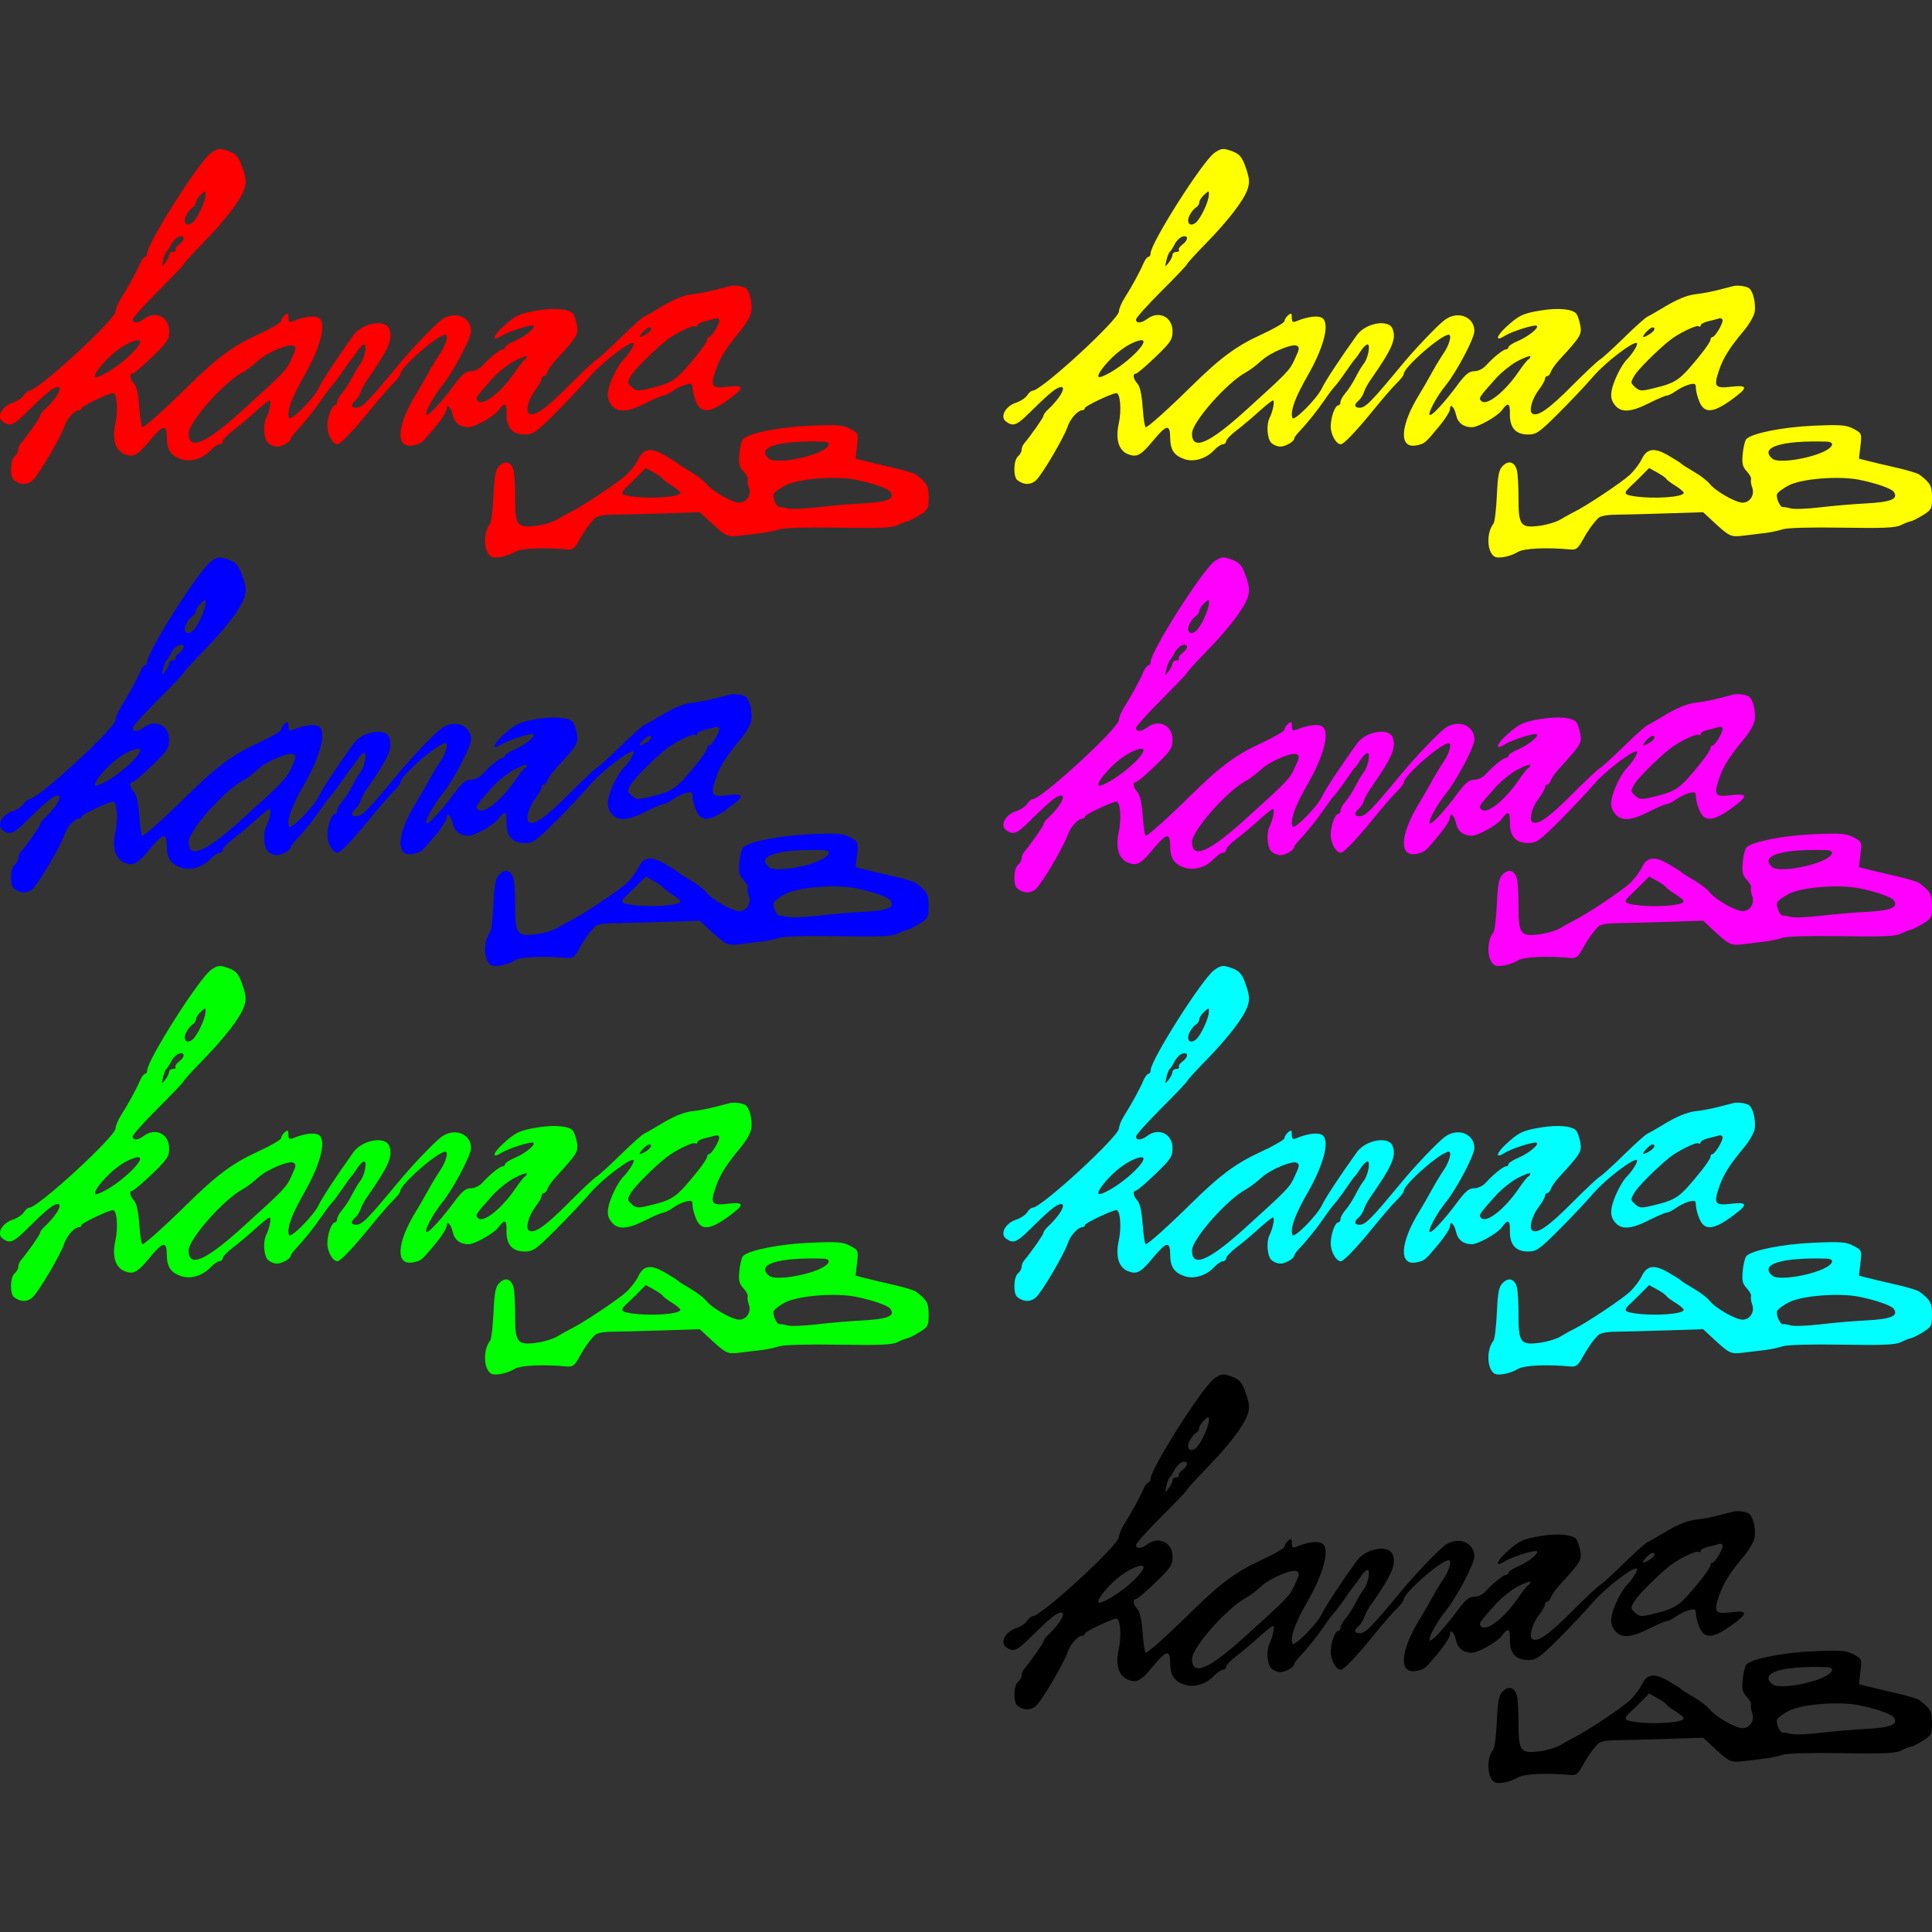 <?xml version="1.0" encoding="UTF-8" standalone="no"?>
<!-- Created with Inkscape (http://www.inkscape.org/) -->

<svg
   width="210mm"
   height="210mm"
   viewBox="0 0 210 210"
   version="1.1"
   id="svg1"
   xml:space="preserve"
   inkscape:version="1.3 (0e150ed, 2023-07-21)"
   sodipodi:docname="LOGO-kanaalab.svg"
   xmlns:inkscape="http://www.inkscape.org/namespaces/inkscape"
   xmlns:sodipodi="http://sodipodi.sourceforge.net/DTD/sodipodi-0.dtd"
   xmlns="http://www.w3.org/2000/svg"
   xmlns:svg="http://www.w3.org/2000/svg"><rect x="0" y="0" width="210" height="210" fill="#333333" stroke="none"/><sodipodi:namedview
     id="namedview1"
     pagecolor="#ffffff"
     bordercolor="#000000"
     borderopacity="0.25"
     inkscape:showpageshadow="2"
     inkscape:pageopacity="0.0"
     inkscape:pagecheckerboard="0"
     inkscape:deskcolor="#d1d1d1"
     inkscape:document-units="mm"
     inkscape:zoom="0.35190488"
     inkscape:cx="470.29754"
     inkscape:cy="642.219"
     inkscape:window-width="1600"
     inkscape:window-height="766"
     inkscape:window-x="0"
     inkscape:window-y="0"
     inkscape:window-maximized="1"
     inkscape:current-layer="layer1" /><defs
     id="defs1" /><g
     inkscape:label="Layer 1"
     inkscape:groupmode="layer"
     id="layer1"><g
       id="g1"
       transform="translate(0,16.195)"><path
         style="fill:#ff0000"
         d="m 99.95,39.803 c -0.543,0.336 -1.133,0.632 -1.311,0.658 -0.178,0.026 -0.661,0.216 -1.072,0.421 -0.594,0.296 -1.916,0.354 -6.391,0.279 -3.409,-0.057 -5.971,0.013 -6.473,0.177 -0.457,0.149 -1.247,0.322 -1.756,0.384 -0.509,0.062 -1.581,0.193 -2.381,0.291 -1.567,0.192 -1.567,0.192 -3.642,-1.732 l -0.864,-0.801 -4.031,0.13 c -2.217,0.072 -4.707,0.136 -5.534,0.143 -0.923,0.008 -1.637,0.154 -1.852,0.38 -0.619,0.651 -1.13,1.378 -1.712,2.435 -0.479,0.871 -0.687,1.022 -1.323,0.961 -2.499,-0.241 -5.041,-0.124 -5.655,0.259 -0.797,0.499 -2.158,0.773 -2.57,0.518 -0.831,-0.513 -0.897,-2.592 -0.114,-3.575 0.134,-0.168 0.3,-1.534 0.369,-3.037 0.104,-2.256 0.216,-2.822 0.646,-3.251 0.645,-0.645 1.304,-0.431 1.537,0.497 0.096,0.381 0.172,1.712 0.169,2.957 -0.007,3.007 0.221,3.319 2.236,3.067 0.825,-0.103 1.873,-0.414 2.329,-0.691 0.456,-0.277 1.126,-0.649 1.49,-0.826 1.292,-0.629 5.173,-3.214 6.037,-4.022 0.482,-0.451 1.062,-1.208 1.288,-1.683 0.576,-1.209 1.358,-1.325 2.907,-0.43 0.703,0.406 1.337,0.809 1.41,0.896 0.073,0.087 0.689,0.479 1.37,0.872 0.681,0.393 1.454,0.986 1.72,1.318 0.646,0.808 2.807,2.043 3.575,2.043 0.802,0 1.339,-0.846 1.043,-1.645 -0.123,-0.332 -0.179,-0.729 -0.125,-0.881 0.054,-0.152 -0.156,-0.549 -0.466,-0.883 -0.466,-0.5 -0.543,-0.836 -0.438,-1.922 0.07,-0.724 0.25,-1.44 0.402,-1.591 0.638,-0.638 4,-1.3 7.313,-1.441 2.975,-0.126 3.53,-0.083 4.325,0.338 0.9,0.477 0.91,0.501 0.753,1.862 l -0.159,1.378 0.993,0.256 c 0.546,0.141 1.946,0.471 3.11,0.735 1.164,0.264 2.274,0.6 2.466,0.747 1.208,0.925 1.37,1.221 1.37,2.495 0,1.217 -0.064,1.341 -0.988,1.912 z m -3.184,-2.553 c -0.259,-0.354 -1.969,-0.945 -3.766,-1.301 -2.197,-0.436 -6.219,-0.115 -7.62,0.607 -0.626,0.323 -1.2,0.75 -1.277,0.951 -0.154,0.4 0.332,1.483 0.636,1.418 0.105,-0.022 0.488,0.042 0.852,0.143 0.364,0.101 1.793,0.049 3.175,-0.116 1.382,-0.165 3.575,-0.354 4.873,-0.42 2.866,-0.145 3.706,-0.489 3.126,-1.282 z m -7.272,-5.441 c -4.923,-0.155 -7.389,0.624 -5.897,1.862 0.726,0.602 4.914,-0.161 6.162,-1.124 0.51,-0.393 0.393,-0.718 -0.265,-0.738 z m -16.452,4.793 c -0.499,-0.308 -0.946,-0.646 -0.992,-0.749 -0.047,-0.104 -0.484,-0.41 -0.971,-0.682 l -0.886,-0.493 -0.752,0.758 c -0.413,0.417 -0.997,0.987 -1.297,1.267 -0.761,0.711 -0.69,0.878 0.447,1.047 2.14,0.319 5.358,0.092 5.358,-0.379 0,-0.115 -0.408,-0.461 -0.907,-0.77 z m 8.63,-18.938 c -0.053,0.432 -0.574,1.355 -1.158,2.053 -1.588,1.897 -2.26,2.966 -2.727,4.342 -0.603,1.776 -0.446,1.99 1.314,1.783 1.891,-0.222 1.884,0.099 -0.036,1.474 -1.944,1.392 -2.875,1.435 -3.41,0.155 -0.211,-0.505 -0.383,-1.172 -0.383,-1.484 0,-0.483 -0.105,-0.54 -0.711,-0.388 -0.391,0.098 -1.035,0.409 -1.43,0.69 -0.395,0.281 -0.852,0.512 -1.016,0.512 -0.164,0 -1.022,0.366 -1.907,0.812 -2.009,1.014 -3.047,1.078 -3.736,0.228 -0.37,-0.457 -0.471,-0.877 -0.366,-1.525 0.161,-0.995 1.034,-2.799 1.654,-3.419 0.602,-0.602 1.25,-1.651 1.107,-1.794 -0.301,-0.301 -3.416,2.067 -4.727,3.595 -0.79,0.921 -2.489,2.724 -3.774,4.006 -2.11,2.105 -2.434,2.331 -3.332,2.331 -1.359,0 -2.012,-0.748 -1.978,-2.267 0.026,-1.183 -0.213,-1.28 -0.881,-0.356 -0.463,0.64 -2.572,1.83 -3.244,1.83 -0.919,0 -1.534,-0.471 -1.72,-1.318 -0.194,-0.881 -0.663,-1.343 -0.663,-0.653 0,0.243 -0.505,1.054 -1.123,1.802 -1.6,1.936 -1.602,1.938 -2.488,2.133 -1.976,0.434 -1.85,-2.09 0.277,-5.536 0.359,-0.582 0.952,-1.608 1.316,-2.28 0.365,-0.672 0.968,-1.671 1.34,-2.22 0.612,-0.902 0.902,-1.982 0.532,-1.982 -0.826,0 -4.882,3.544 -4.882,4.265 0,0.144 -0.335,0.583 -0.743,0.975 -0.409,0.392 -1.51,1.659 -2.447,2.815 -1.915,2.363 -3.326,3.851 -3.652,3.851 -0.506,0 -1.095,-1.036 -1.095,-1.927 0,-1.019 0.467,-2.307 0.836,-2.307 0.122,0 0.222,-0.16 0.222,-0.356 0,-0.196 0.25,-0.642 0.555,-0.992 0.305,-0.35 0.795,-1.112 1.089,-1.694 0.294,-0.582 0.686,-1.237 0.871,-1.455 0.465,-0.549 0.778,-2.117 0.423,-2.117 -0.154,0 -0.488,0.327 -0.743,0.728 -0.255,0.4 -0.533,0.787 -0.619,0.86 -0.086,0.073 -0.535,0.689 -0.997,1.369 -0.463,0.68 -0.996,1.395 -1.186,1.587 -0.189,0.193 -0.713,0.89 -1.164,1.548 -0.796,1.164 -1.849,2.472 -2.793,3.472 -0.255,0.269 -0.463,0.566 -0.463,0.659 0,0.326 -0.932,0.872 -1.502,0.881 -0.317,0.005 -0.764,-0.179 -0.992,-0.407 -0.45,-0.45 -0.556,-1.99 -0.188,-2.71 0.361,-0.707 0.596,-1.901 0.372,-1.9 -0.112,6.3e-4 -0.799,0.543 -1.526,1.206 -0.728,0.663 -1.825,1.585 -2.439,2.049 -0.614,0.465 -1.12,0.993 -1.124,1.175 -0.005,0.182 -0.166,0.331 -0.359,0.331 -0.193,0 -0.627,0.294 -0.965,0.654 -0.869,0.925 -2.193,1.318 -3.226,0.958 -1.119,-0.39 -1.525,-1.009 -1.535,-2.339 -0.011,-1.496 -0.394,-1.426 -1.861,0.341 -1.332,1.604 -1.754,1.834 -2.702,1.474 -1.03,-0.392 -1.409,-1.623 -1.026,-3.335 0.315,-1.406 0.169,-3.309 -0.253,-3.309 -0.461,0 -3.428,1.404 -3.428,1.622 0,0.127 -0.118,0.23 -0.262,0.23 -0.495,0 -1.323,0.91 -1.605,1.763 -0.382,1.159 -2.698,5.113 -3.406,5.816 -0.575,0.571 -1.359,0.58 -2.07,0.023 -0.463,-0.362 -0.416,-2.175 0.066,-2.575 0.218,-0.181 0.397,-0.498 0.397,-0.705 0,-0.207 0.121,-0.519 0.269,-0.695 0.797,-0.949 2.113,-2.831 2.113,-3.023 0,-0.122 0.208,-0.415 0.463,-0.651 1.483,-1.374 2.18,-2.782 1.191,-2.407 -0.505,0.192 -1.275,0.856 -3.226,2.784 -1.341,1.325 -1.738,1.47 -2.497,0.915 -0.697,-0.51 -0.087,-1.672 1.08,-2.057 0.495,-0.163 1.042,-0.524 1.215,-0.801 0.173,-0.277 0.438,-0.504 0.589,-0.504 0.953,0 9.387,-7.754 9.389,-8.631 5.4e-4,-0.273 0.267,-0.914 0.592,-1.423 0.77,-1.206 1.671,-2.856 2.06,-3.77 0.17,-0.4 0.417,-0.728 0.548,-0.728 0.131,0 0.239,-0.174 0.239,-0.387 0,-1.106 5.648,-10.001 6.921,-10.9 0.683,-0.482 0.939,-0.528 1.641,-0.296 1.122,0.372 1.374,0.658 1.856,2.109 0.326,0.979 0.351,1.426 0.12,2.117 -0.404,1.208 -2.08,3.394 -4.516,5.889 -1.129,1.157 -2.054,2.173 -2.054,2.258 0,0.085 -1.25,1.4 -2.777,2.923 -1.527,1.523 -2.777,2.918 -2.778,3.1 -0.002,0.445 0.576,0.418 1.205,-0.058 1.264,-0.956 2.763,-0.235 2.763,1.33 0,0.911 -0.191,1.199 -1.869,2.815 -1.028,0.99 -1.98,1.8 -2.117,1.8 -0.384,0 -0.293,0.57 0.173,1.085 0.278,0.307 0.47,1.19 0.567,2.601 0.081,1.175 0.232,2.136 0.337,2.136 0.243,0 2.454,-1.983 4.889,-4.384 3.166,-3.122 4.916,-4.423 7.616,-5.661 1.416,-0.649 2.575,-1.319 2.575,-1.489 0,-0.17 0.179,-0.456 0.397,-0.638 0.333,-0.276 0.397,-0.234 0.397,0.26 0,0.458 0.103,0.547 0.463,0.399 1.365,-0.564 2.543,-0.677 2.938,-0.282 0.702,0.702 0.03,3.193 -1.662,6.155 -1.405,2.459 -1.925,3.891 -1.68,4.626 0.152,0.457 2.702,-2.113 3.232,-3.258 0.346,-0.749 2.01,-3.273 3.78,-5.737 0.961,-1.338 3.463,-1.775 3.884,-0.679 0.426,1.111 -0.033,2.163 -2.478,5.665 -0.256,0.367 -0.546,0.921 -0.645,1.233 -0.099,0.311 -0.354,0.711 -0.566,0.887 -0.527,0.437 -0.486,0.785 0.093,0.785 0.651,0 1.226,-0.582 4.578,-4.63 1.46,-1.764 3.777,-4.2 4.637,-4.877 1.395,-1.097 3.27,-0.425 3.27,1.173 0,0.786 -1.926,4.434 -3.112,5.894 -1.045,1.286 -2.068,3.234 -1.698,3.234 0.299,0 1.643,-1.476 2.952,-3.241 0.888,-1.198 1.28,-1.521 1.842,-1.521 0.406,0 0.945,-0.257 1.248,-0.595 0.79,-0.881 1.91,-1.786 2.209,-1.786 0.144,0 0.263,-0.106 0.263,-0.236 0,-0.13 0.446,-0.424 0.992,-0.654 1.138,-0.48 2.334,-1.428 2.098,-1.664 -0.195,-0.195 -2.742,0.605 -3.523,1.106 -1.001,0.642 -0.928,0.059 0.113,-0.915 1.411,-1.319 1.896,-1.552 3.896,-1.871 1.846,-0.295 3.379,-0.15 3.799,0.359 0.138,0.167 0.331,0.734 0.429,1.26 0.187,1.003 0.057,1.217 -2.315,3.805 -0.401,0.437 -0.796,1.003 -0.878,1.258 -0.082,0.255 -0.26,0.463 -0.396,0.463 -0.136,0 -0.247,0.138 -0.247,0.306 0,0.168 -0.3,0.698 -0.666,1.178 -0.745,0.977 -1.116,2.334 -0.706,2.587 0.584,0.361 1.792,-0.483 4.287,-2.992 1.434,-1.442 2.807,-2.733 3.052,-2.87 0.245,-0.137 1.413,-1.199 2.597,-2.36 1.183,-1.161 2.33,-2.193 2.549,-2.293 0.218,-0.1 0.873,-0.473 1.455,-0.828 1.782,-1.089 2.864,-1.541 3.963,-1.654 0.579,-0.06 1.65,-0.266 2.381,-0.459 0.731,-0.193 1.448,-0.377 1.593,-0.409 0.478,-0.105 1.317,0.009 1.658,0.225 0.439,0.279 0.761,1.56 0.64,2.548 z m -3.953,0.773 c -0.255,0.076 -0.79,0.216 -1.191,0.311 -0.4,0.095 -0.728,0.287 -0.728,0.425 0,0.138 -0.116,0.18 -0.259,0.092 -0.245,-0.151 -2.2,0.81 -3.092,1.52 -1.368,1.089 -3.463,3.179 -3.853,3.844 -0.44,0.749 -0.437,0.797 0.074,1.259 0.479,0.433 0.666,0.448 1.912,0.145 2.629,-0.638 2.91,-0.839 5.284,-3.78 0.546,-0.676 0.992,-1.358 0.992,-1.515 0,-0.157 0.091,-0.286 0.203,-0.286 0.267,0 1.104,-1.357 1.113,-1.804 0.004,-0.209 -0.178,-0.294 -0.456,-0.211 z m -7.169,0.956 c -0.123,0 -0.439,0.238 -0.702,0.529 -0.544,0.601 -0.375,0.685 0.4,0.201 0.538,-0.336 0.701,-0.73 0.302,-0.73 z m -14.591,3.621 c -0.726,0.377 -1.828,1.253 -2.447,1.946 -1.851,2.073 -1.881,2.119 -1.56,2.44 0.572,0.572 2.542,-0.978 4.046,-3.183 0.47,-0.689 0.95,-1.292 1.068,-1.341 0.118,-0.049 0.214,-0.192 0.214,-0.318 0,-0.126 -0.594,0.079 -1.321,0.455 z m -24.052,-1.62 c -0.466,-0.288 -2.874,0.715 -3.84,1.6 -0.541,0.495 -1.303,1.071 -1.694,1.278 -2.046,1.086 -5.87,5.419 -5.87,6.651 0,1.906 1.82,1.129 5.807,-2.479 4.531,-4.1 4.793,-4.372 5.307,-5.479 0.579,-1.249 0.603,-1.378 0.291,-1.571 z M 21.828,4.972 c -0.291,0.263 -0.529,0.633 -0.529,0.822 0,0.188 -0.161,0.438 -0.358,0.554 -0.197,0.116 -0.506,0.492 -0.686,0.835 -0.43,0.818 0.017,1.354 0.674,0.809 0.52,-0.432 1.383,-2.264 1.41,-2.995 0.018,-0.487 10e-4,-0.488 -0.51,-0.025 z m -2.348,4.545 c -0.273,0.071 -0.66,0.447 -0.859,0.835 -0.2,0.388 -0.443,0.766 -0.541,0.84 -0.098,0.074 -0.261,0.491 -0.363,0.926 -0.177,0.759 -0.168,0.77 0.235,0.262 0.231,-0.291 0.424,-0.678 0.428,-0.86 0.005,-0.182 0.194,-0.331 0.421,-0.331 0.227,0 0.352,-0.097 0.279,-0.216 -0.073,-0.119 0.098,-0.383 0.381,-0.588 0.659,-0.475 0.671,-1.039 0.019,-0.869 z m -4.861,11.342 c -0.978,0.296 -2.124,1.083 -3.137,2.154 -1.126,1.191 -1.504,1.995 -0.818,1.742 2.313,-0.852 6.046,-4.529 3.955,-3.896 z"
         id="path1"
         sodipodi:nodetypes="sssssssscssssssssssccsssssscsssscsssssscsssssssssssssscsscssscssssscsssssssssssssssssssssssssssssssssssssssscssssscssssscssssssssssssssssssssssssssssssssssssccssssssssssssssssssscssssssssssssssscssssssssssssssssscccscscssssssscsssssssssssssssssssscsssssccssssscscsssssss" /><path
         style="fill:#0000ff"
         d="m 99.95,84.205 c -0.543,0.336 -1.133,0.632 -1.311,0.658 -0.178,0.026 -0.661,0.216 -1.072,0.421 -0.594,0.296 -1.916,0.354 -6.391,0.279 -3.409,-0.057 -5.971,0.013 -6.473,0.177 -0.457,0.149 -1.247,0.322 -1.756,0.384 -0.509,0.062 -1.581,0.193 -2.381,0.291 -1.567,0.192 -1.567,0.192 -3.642,-1.732 l -0.864,-0.801 -4.031,0.13 c -2.217,0.072 -4.707,0.136 -5.534,0.143 -0.923,0.008 -1.637,0.154 -1.852,0.38 -0.619,0.651 -1.13,1.378 -1.712,2.435 -0.479,0.871 -0.687,1.022 -1.323,0.961 -2.499,-0.241 -5.041,-0.124 -5.655,0.259 -0.797,0.499 -2.158,0.773 -2.57,0.518 -0.831,-0.513 -0.897,-2.592 -0.114,-3.575 0.134,-0.168 0.3,-1.534 0.369,-3.037 0.104,-2.256 0.216,-2.822 0.646,-3.251 0.645,-0.645 1.304,-0.431 1.537,0.497 0.096,0.381 0.172,1.712 0.169,2.957 -0.007,3.007 0.221,3.319 2.236,3.067 0.825,-0.103 1.873,-0.414 2.329,-0.691 0.456,-0.277 1.126,-0.649 1.49,-0.826 1.292,-0.629 5.173,-3.214 6.037,-4.022 0.482,-0.451 1.062,-1.208 1.288,-1.683 0.576,-1.209 1.358,-1.325 2.907,-0.43 0.703,0.406 1.337,0.809 1.41,0.896 0.073,0.087 0.689,0.479 1.37,0.872 0.681,0.393 1.454,0.986 1.72,1.318 0.646,0.808 2.807,2.043 3.575,2.043 0.802,0 1.339,-0.846 1.043,-1.645 -0.123,-0.332 -0.179,-0.729 -0.125,-0.881 0.054,-0.152 -0.156,-0.549 -0.466,-0.883 -0.466,-0.5 -0.543,-0.836 -0.438,-1.922 0.07,-0.724 0.25,-1.44 0.402,-1.591 0.638,-0.638 4,-1.3 7.313,-1.441 2.975,-0.126 3.53,-0.083 4.325,0.338 0.9,0.477 0.91,0.501 0.753,1.862 l -0.159,1.378 0.993,0.256 c 0.546,0.141 1.946,0.471 3.11,0.735 1.164,0.264 2.274,0.6 2.466,0.747 1.208,0.925 1.37,1.221 1.37,2.495 0,1.217 -0.064,1.341 -0.988,1.912 z m -3.184,-2.553 c -0.259,-0.354 -1.969,-0.945 -3.766,-1.301 -2.197,-0.436 -6.219,-0.115 -7.62,0.607 -0.626,0.323 -1.2,0.75 -1.277,0.951 -0.154,0.4 0.332,1.483 0.636,1.418 0.105,-0.022 0.488,0.042 0.852,0.143 0.364,0.101 1.793,0.049 3.175,-0.116 1.382,-0.165 3.575,-0.354 4.873,-0.42 2.866,-0.145 3.706,-0.489 3.126,-1.282 z m -7.272,-5.441 c -4.923,-0.155 -7.389,0.624 -5.897,1.862 0.726,0.602 4.914,-0.161 6.162,-1.124 0.51,-0.393 0.393,-0.718 -0.265,-0.738 z m -16.452,4.793 c -0.499,-0.308 -0.946,-0.646 -0.992,-0.749 -0.047,-0.104 -0.484,-0.41 -0.971,-0.682 l -0.886,-0.493 -0.752,0.758 c -0.413,0.417 -0.997,0.987 -1.297,1.267 -0.761,0.711 -0.69,0.878 0.447,1.047 2.14,0.319 5.358,0.092 5.358,-0.379 0,-0.115 -0.408,-0.461 -0.907,-0.77 z m 8.63,-18.938 c -0.053,0.432 -0.574,1.355 -1.158,2.053 -1.588,1.897 -2.26,2.966 -2.727,4.342 -0.603,1.776 -0.446,1.99 1.314,1.783 1.891,-0.222 1.884,0.099 -0.036,1.474 -1.944,1.392 -2.875,1.435 -3.41,0.155 -0.211,-0.505 -0.383,-1.172 -0.383,-1.484 0,-0.483 -0.105,-0.54 -0.711,-0.388 -0.391,0.098 -1.035,0.409 -1.43,0.69 -0.395,0.281 -0.852,0.512 -1.016,0.512 -0.164,0 -1.022,0.366 -1.907,0.812 -2.009,1.014 -3.047,1.078 -3.736,0.228 -0.37,-0.457 -0.471,-0.877 -0.366,-1.525 0.161,-0.995 1.034,-2.799 1.654,-3.419 0.602,-0.602 1.25,-1.651 1.107,-1.794 -0.301,-0.301 -3.416,2.067 -4.727,3.595 -0.79,0.921 -2.489,2.724 -3.774,4.006 -2.11,2.105 -2.434,2.331 -3.332,2.331 -1.359,0 -2.012,-0.748 -1.979,-2.267 0.026,-1.183 -0.213,-1.28 -0.881,-0.356 -0.463,0.64 -2.572,1.83 -3.244,1.83 -0.919,0 -1.534,-0.471 -1.72,-1.318 -0.194,-0.881 -0.663,-1.343 -0.663,-0.653 0,0.243 -0.505,1.054 -1.123,1.802 -1.6,1.936 -1.602,1.938 -2.488,2.133 -1.976,0.434 -1.85,-2.09 0.277,-5.536 0.359,-0.582 0.952,-1.608 1.316,-2.28 0.365,-0.672 0.968,-1.671 1.34,-2.22 0.612,-0.902 0.902,-1.982 0.532,-1.982 -0.826,0 -4.882,3.544 -4.882,4.265 0,0.144 -0.335,0.583 -0.743,0.975 -0.409,0.392 -1.51,1.659 -2.447,2.815 -1.915,2.363 -3.326,3.851 -3.652,3.851 -0.506,0 -1.095,-1.036 -1.095,-1.927 0,-1.019 0.467,-2.307 0.836,-2.307 0.122,0 0.222,-0.16 0.222,-0.356 0,-0.196 0.25,-0.642 0.555,-0.992 0.305,-0.35 0.795,-1.112 1.089,-1.694 0.294,-0.582 0.686,-1.237 0.871,-1.455 0.465,-0.549 0.778,-2.117 0.423,-2.117 -0.154,0 -0.488,0.327 -0.743,0.728 -0.255,0.4 -0.533,0.787 -0.619,0.86 -0.086,0.073 -0.535,0.689 -0.997,1.369 -0.463,0.68 -0.996,1.395 -1.186,1.587 -0.189,0.193 -0.713,0.89 -1.164,1.548 -0.796,1.164 -1.849,2.472 -2.793,3.472 -0.255,0.269 -0.463,0.566 -0.463,0.659 0,0.326 -0.932,0.872 -1.502,0.881 -0.317,0.005 -0.764,-0.179 -0.992,-0.407 -0.45,-0.45 -0.556,-1.99 -0.188,-2.71 0.361,-0.707 0.596,-1.901 0.372,-1.9 -0.112,6.3e-4 -0.799,0.543 -1.526,1.206 -0.728,0.663 -1.825,1.585 -2.439,2.049 -0.614,0.465 -1.12,0.993 -1.124,1.175 -0.005,0.182 -0.166,0.331 -0.359,0.331 -0.193,0 -0.627,0.294 -0.965,0.654 -0.869,0.925 -2.193,1.318 -3.226,0.958 -1.119,-0.39 -1.525,-1.009 -1.535,-2.339 -0.011,-1.496 -0.394,-1.426 -1.861,0.341 -1.332,1.604 -1.754,1.834 -2.702,1.474 -1.03,-0.392 -1.409,-1.623 -1.026,-3.335 0.315,-1.406 0.169,-3.309 -0.253,-3.309 -0.461,0 -3.428,1.404 -3.428,1.622 0,0.127 -0.118,0.23 -0.262,0.23 -0.495,0 -1.323,0.91 -1.605,1.763 -0.382,1.159 -2.698,5.113 -3.406,5.816 -0.575,0.571 -1.359,0.58 -2.07,0.023 -0.463,-0.362 -0.416,-2.175 0.066,-2.575 0.218,-0.181 0.397,-0.498 0.397,-0.705 0,-0.207 0.121,-0.519 0.269,-0.695 0.797,-0.949 2.113,-2.831 2.113,-3.023 0,-0.122 0.208,-0.415 0.463,-0.651 1.483,-1.374 2.18,-2.782 1.191,-2.407 -0.505,0.192 -1.275,0.856 -3.226,2.784 -1.341,1.325 -1.738,1.47 -2.497,0.915 -0.697,-0.51 -0.087,-1.672 1.08,-2.057 0.495,-0.163 1.042,-0.524 1.215,-0.801 0.173,-0.277 0.438,-0.504 0.589,-0.504 0.953,0 9.387,-7.754 9.389,-8.631 5.4e-4,-0.273 0.267,-0.914 0.592,-1.423 0.77,-1.206 1.671,-2.856 2.06,-3.77 0.17,-0.4 0.417,-0.728 0.548,-0.728 0.131,0 0.239,-0.174 0.239,-0.387 0,-1.106 5.648,-10.001 6.921,-10.9 0.683,-0.482 0.939,-0.528 1.641,-0.296 1.122,0.372 1.374,0.658 1.856,2.109 0.326,0.979 0.351,1.426 0.12,2.117 -0.404,1.208 -2.08,3.394 -4.516,5.889 -1.129,1.157 -2.054,2.173 -2.054,2.258 0,0.085 -1.25,1.4 -2.777,2.923 -1.527,1.523 -2.777,2.918 -2.778,3.1 -0.002,0.445 0.576,0.418 1.205,-0.058 1.264,-0.956 2.763,-0.235 2.763,1.33 0,0.911 -0.191,1.199 -1.869,2.815 -1.028,0.99 -1.98,1.8 -2.117,1.8 -0.384,0 -0.293,0.57 0.173,1.085 0.278,0.307 0.47,1.19 0.567,2.601 0.081,1.175 0.232,2.136 0.337,2.136 0.243,0 2.454,-1.983 4.889,-4.384 3.166,-3.122 4.916,-4.423 7.616,-5.661 1.416,-0.649 2.575,-1.319 2.575,-1.489 0,-0.17 0.179,-0.456 0.397,-0.638 0.333,-0.276 0.397,-0.234 0.397,0.26 0,0.458 0.103,0.547 0.463,0.399 1.365,-0.564 2.543,-0.677 2.938,-0.282 0.702,0.702 0.03,3.193 -1.662,6.155 -1.405,2.459 -1.925,3.891 -1.68,4.626 0.152,0.457 2.702,-2.113 3.232,-3.258 0.346,-0.749 2.01,-3.273 3.78,-5.737 0.961,-1.338 3.463,-1.775 3.884,-0.679 0.426,1.111 -0.033,2.163 -2.478,5.665 -0.256,0.367 -0.546,0.921 -0.645,1.233 -0.099,0.311 -0.354,0.711 -0.566,0.887 -0.527,0.437 -0.486,0.785 0.093,0.785 0.651,0 1.226,-0.582 4.578,-4.63 1.46,-1.764 3.777,-4.2 4.637,-4.877 1.395,-1.097 3.27,-0.425 3.27,1.173 0,0.786 -1.926,4.434 -3.112,5.894 -1.045,1.286 -2.068,3.234 -1.698,3.234 0.299,0 1.643,-1.476 2.952,-3.241 0.888,-1.198 1.28,-1.521 1.842,-1.521 0.406,0 0.945,-0.257 1.248,-0.595 0.79,-0.881 1.91,-1.786 2.209,-1.786 0.144,0 0.263,-0.106 0.263,-0.236 0,-0.13 0.446,-0.424 0.992,-0.654 1.138,-0.48 2.334,-1.428 2.098,-1.664 -0.195,-0.195 -2.742,0.605 -3.523,1.106 -1.001,0.642 -0.928,0.059 0.113,-0.915 1.411,-1.319 1.896,-1.552 3.896,-1.871 1.846,-0.295 3.379,-0.15 3.799,0.359 0.138,0.167 0.331,0.734 0.429,1.26 0.187,1.003 0.057,1.217 -2.315,3.805 -0.401,0.437 -0.796,1.003 -0.878,1.258 -0.082,0.255 -0.26,0.463 -0.396,0.463 -0.136,0 -0.247,0.138 -0.247,0.306 0,0.168 -0.3,0.698 -0.666,1.178 -0.745,0.977 -1.116,2.334 -0.706,2.587 0.584,0.361 1.792,-0.483 4.287,-2.992 1.434,-1.442 2.807,-2.733 3.052,-2.87 0.245,-0.137 1.413,-1.199 2.597,-2.36 1.183,-1.161 2.33,-2.193 2.549,-2.293 0.218,-0.1 0.873,-0.473 1.455,-0.828 1.782,-1.089 2.864,-1.541 3.963,-1.654 0.579,-0.06 1.65,-0.266 2.381,-0.459 0.731,-0.193 1.448,-0.377 1.593,-0.409 0.478,-0.105 1.317,0.009 1.658,0.225 0.439,0.279 0.761,1.56 0.64,2.548 z m -3.953,0.773 c -0.255,0.076 -0.79,0.216 -1.191,0.311 -0.4,0.095 -0.728,0.287 -0.728,0.425 0,0.138 -0.116,0.18 -0.259,0.092 -0.245,-0.151 -2.2,0.81 -3.092,1.52 -1.368,1.089 -3.463,3.179 -3.853,3.844 -0.44,0.749 -0.437,0.797 0.074,1.259 0.479,0.433 0.666,0.448 1.912,0.145 2.629,-0.638 2.91,-0.839 5.284,-3.78 0.546,-0.676 0.992,-1.358 0.992,-1.515 0,-0.157 0.091,-0.286 0.203,-0.286 0.267,0 1.104,-1.357 1.113,-1.804 0.004,-0.209 -0.178,-0.294 -0.456,-0.211 z m -7.169,0.956 c -0.123,0 -0.439,0.238 -0.702,0.529 -0.544,0.601 -0.375,0.685 0.4,0.201 0.538,-0.336 0.701,-0.73 0.302,-0.73 z m -14.591,3.621 c -0.726,0.377 -1.828,1.253 -2.447,1.946 -1.851,2.073 -1.881,2.119 -1.56,2.44 0.572,0.572 2.542,-0.978 4.046,-3.183 0.47,-0.689 0.95,-1.292 1.068,-1.341 0.118,-0.049 0.214,-0.192 0.214,-0.318 0,-0.126 -0.594,0.079 -1.321,0.455 z m -24.052,-1.62 c -0.466,-0.288 -2.874,0.715 -3.84,1.6 -0.541,0.495 -1.303,1.071 -1.694,1.278 -2.046,1.086 -5.87,5.419 -5.87,6.651 0,1.906 1.82,1.129 5.807,-2.479 4.531,-4.1 4.793,-4.372 5.307,-5.479 0.579,-1.249 0.603,-1.378 0.291,-1.571 z M 21.828,49.375 c -0.291,0.263 -0.529,0.633 -0.529,0.822 0,0.188 -0.161,0.438 -0.358,0.554 -0.197,0.116 -0.506,0.492 -0.686,0.835 -0.43,0.818 0.017,1.354 0.674,0.809 0.52,-0.432 1.383,-2.264 1.41,-2.995 0.018,-0.487 10e-4,-0.488 -0.51,-0.025 z m -2.348,4.545 c -0.273,0.071 -0.66,0.447 -0.859,0.835 -0.2,0.388 -0.443,0.766 -0.541,0.84 -0.098,0.074 -0.261,0.491 -0.363,0.926 -0.177,0.759 -0.168,0.77 0.235,0.262 0.231,-0.291 0.424,-0.678 0.428,-0.86 0.005,-0.182 0.194,-0.331 0.421,-0.331 0.227,0 0.352,-0.097 0.279,-0.216 -0.073,-0.119 0.098,-0.383 0.381,-0.588 0.659,-0.475 0.671,-1.039 0.019,-0.869 z m -4.861,11.342 c -0.978,0.296 -2.124,1.083 -3.137,2.154 -1.126,1.191 -1.504,1.995 -0.818,1.742 2.313,-0.852 6.046,-4.529 3.955,-3.896 z"
         id="path1-2-3"
         sodipodi:nodetypes="sssssssscssssssssssccsssssscsssscsssssscsssssssssssssscsscssscssssscsssssssssssssssssssssssssssssssssssssssscssssscssssscssssssssssssssssssssssssssssssssssssccssssssssssssssssssscssssssssssssssscssssssssssssssssscccscscssssssscsssssssssssssssssssscsssssccssssscscsssssss" /><path
         style="fill:#00ff00"
         d="m 99.95,128.608 c -0.543,0.336 -1.133,0.632 -1.311,0.658 -0.178,0.026 -0.661,0.216 -1.072,0.421 -0.594,0.296 -1.916,0.354 -6.391,0.279 -3.409,-0.057 -5.971,0.013 -6.473,0.177 -0.457,0.149 -1.247,0.322 -1.756,0.384 -0.509,0.062 -1.581,0.193 -2.381,0.291 -1.567,0.192 -1.567,0.192 -3.642,-1.732 l -0.864,-0.801 -4.031,0.13 c -2.217,0.072 -4.707,0.136 -5.534,0.143 -0.923,0.008 -1.637,0.154 -1.852,0.38 -0.619,0.651 -1.13,1.378 -1.712,2.435 -0.479,0.871 -0.687,1.022 -1.323,0.961 -2.499,-0.241 -5.041,-0.124 -5.655,0.259 -0.797,0.499 -2.158,0.773 -2.57,0.518 -0.831,-0.513 -0.897,-2.592 -0.114,-3.575 0.134,-0.168 0.3,-1.534 0.369,-3.037 0.104,-2.256 0.216,-2.822 0.646,-3.251 0.645,-0.645 1.304,-0.431 1.537,0.497 0.096,0.381 0.172,1.712 0.169,2.957 -0.007,3.007 0.221,3.319 2.236,3.067 0.825,-0.103 1.873,-0.414 2.329,-0.691 0.456,-0.277 1.126,-0.649 1.49,-0.826 1.292,-0.629 5.173,-3.214 6.037,-4.022 0.482,-0.451 1.062,-1.208 1.288,-1.683 0.576,-1.209 1.358,-1.325 2.907,-0.43 0.703,0.406 1.337,0.809 1.41,0.896 0.073,0.087 0.689,0.479 1.37,0.872 0.681,0.393 1.454,0.986 1.72,1.318 0.646,0.808 2.807,2.043 3.575,2.043 0.802,0 1.339,-0.846 1.043,-1.645 -0.123,-0.332 -0.179,-0.729 -0.125,-0.881 0.054,-0.152 -0.156,-0.549 -0.466,-0.883 -0.466,-0.5 -0.543,-0.836 -0.438,-1.922 0.07,-0.724 0.25,-1.44 0.402,-1.591 0.638,-0.638 4,-1.3 7.313,-1.441 2.975,-0.126 3.53,-0.083 4.325,0.338 0.9,0.477 0.91,0.501 0.753,1.862 l -0.159,1.378 0.993,0.256 c 0.546,0.141 1.946,0.471 3.11,0.735 1.164,0.264 2.274,0.6 2.466,0.747 1.208,0.925 1.37,1.221 1.37,2.495 0,1.217 -0.064,1.341 -0.988,1.912 z m -3.184,-2.553 c -0.259,-0.354 -1.969,-0.945 -3.766,-1.301 -2.197,-0.436 -6.219,-0.115 -7.62,0.607 -0.626,0.323 -1.2,0.75 -1.277,0.951 -0.154,0.4 0.332,1.483 0.636,1.418 0.105,-0.022 0.488,0.042 0.852,0.143 0.364,0.101 1.793,0.049 3.175,-0.116 1.382,-0.165 3.575,-0.354 4.873,-0.42 2.866,-0.145 3.706,-0.489 3.126,-1.282 z m -7.272,-5.441 c -4.923,-0.155 -7.389,0.624 -5.897,1.862 0.726,0.602 4.914,-0.161 6.162,-1.124 0.51,-0.393 0.393,-0.718 -0.265,-0.738 z m -16.452,4.793 c -0.499,-0.308 -0.946,-0.646 -0.992,-0.749 -0.047,-0.104 -0.484,-0.41 -0.971,-0.682 l -0.886,-0.493 -0.752,0.758 c -0.413,0.417 -0.997,0.987 -1.297,1.267 -0.761,0.711 -0.69,0.878 0.447,1.047 2.14,0.319 5.358,0.092 5.358,-0.379 0,-0.115 -0.408,-0.461 -0.907,-0.77 z m 8.63,-18.938 c -0.053,0.432 -0.574,1.355 -1.158,2.053 -1.588,1.897 -2.26,2.966 -2.727,4.342 -0.603,1.776 -0.446,1.99 1.314,1.783 1.891,-0.222 1.884,0.099 -0.036,1.474 -1.944,1.392 -2.875,1.435 -3.41,0.155 -0.211,-0.505 -0.383,-1.172 -0.383,-1.484 0,-0.483 -0.105,-0.54 -0.711,-0.388 -0.391,0.098 -1.035,0.409 -1.43,0.69 -0.395,0.281 -0.852,0.512 -1.016,0.512 -0.164,0 -1.022,0.366 -1.907,0.812 -2.009,1.014 -3.047,1.078 -3.736,0.228 -0.37,-0.457 -0.471,-0.877 -0.366,-1.525 0.161,-0.995 1.034,-2.799 1.654,-3.419 0.602,-0.602 1.25,-1.651 1.107,-1.794 -0.301,-0.301 -3.416,2.067 -4.727,3.595 -0.79,0.921 -2.489,2.724 -3.774,4.006 -2.11,2.105 -2.434,2.331 -3.332,2.331 -1.359,0 -2.012,-0.748 -1.979,-2.267 0.026,-1.183 -0.213,-1.28 -0.881,-0.356 -0.463,0.64 -2.572,1.83 -3.244,1.83 -0.919,0 -1.534,-0.471 -1.72,-1.318 -0.194,-0.881 -0.663,-1.343 -0.663,-0.653 0,0.243 -0.505,1.054 -1.123,1.802 -1.6,1.936 -1.602,1.938 -2.488,2.133 -1.976,0.434 -1.85,-2.09 0.277,-5.536 0.359,-0.582 0.952,-1.608 1.316,-2.28 0.365,-0.672 0.968,-1.671 1.34,-2.22 0.612,-0.902 0.902,-1.982 0.532,-1.982 -0.826,0 -4.882,3.544 -4.882,4.265 0,0.144 -0.335,0.583 -0.743,0.975 -0.409,0.392 -1.51,1.659 -2.447,2.815 -1.915,2.363 -3.326,3.851 -3.652,3.851 -0.506,0 -1.095,-1.036 -1.095,-1.927 0,-1.019 0.467,-2.307 0.836,-2.307 0.122,0 0.222,-0.16 0.222,-0.356 0,-0.196 0.25,-0.642 0.555,-0.992 0.305,-0.35 0.795,-1.112 1.089,-1.694 0.294,-0.582 0.686,-1.237 0.871,-1.455 0.465,-0.549 0.778,-2.117 0.423,-2.117 -0.154,0 -0.488,0.327 -0.743,0.728 -0.255,0.4 -0.533,0.787 -0.619,0.86 -0.086,0.073 -0.535,0.689 -0.997,1.369 -0.463,0.68 -0.996,1.395 -1.186,1.587 -0.189,0.193 -0.713,0.89 -1.164,1.548 -0.796,1.164 -1.849,2.472 -2.793,3.472 -0.255,0.269 -0.463,0.566 -0.463,0.659 0,0.326 -0.932,0.872 -1.502,0.881 -0.317,0.005 -0.764,-0.179 -0.992,-0.407 -0.45,-0.45 -0.556,-1.99 -0.188,-2.71 0.361,-0.707 0.596,-1.901 0.372,-1.9 -0.112,6.3e-4 -0.799,0.543 -1.526,1.206 -0.728,0.663 -1.825,1.585 -2.439,2.049 -0.614,0.465 -1.12,0.993 -1.124,1.175 -0.005,0.182 -0.166,0.331 -0.359,0.331 -0.193,0 -0.627,0.294 -0.965,0.654 -0.869,0.925 -2.193,1.318 -3.226,0.958 -1.119,-0.39 -1.525,-1.009 -1.535,-2.339 -0.011,-1.496 -0.394,-1.426 -1.861,0.341 -1.332,1.604 -1.754,1.834 -2.702,1.474 -1.03,-0.392 -1.409,-1.623 -1.026,-3.335 0.315,-1.406 0.169,-3.309 -0.253,-3.309 -0.461,0 -3.428,1.404 -3.428,1.622 0,0.127 -0.118,0.23 -0.262,0.23 -0.495,0 -1.323,0.91 -1.605,1.763 -0.382,1.159 -2.698,5.113 -3.406,5.816 -0.575,0.571 -1.359,0.58 -2.07,0.023 -0.463,-0.362 -0.416,-2.175 0.066,-2.575 0.218,-0.181 0.397,-0.498 0.397,-0.705 0,-0.207 0.121,-0.519 0.269,-0.695 0.797,-0.949 2.113,-2.831 2.113,-3.023 0,-0.122 0.208,-0.415 0.463,-0.651 1.483,-1.374 2.18,-2.782 1.191,-2.407 -0.505,0.192 -1.275,0.856 -3.226,2.784 -1.341,1.325 -1.738,1.47 -2.497,0.915 -0.697,-0.51 -0.087,-1.672 1.08,-2.057 0.495,-0.163 1.042,-0.524 1.215,-0.801 0.173,-0.277 0.438,-0.504 0.589,-0.504 0.953,0 9.387,-7.754 9.389,-8.631 5.4e-4,-0.273 0.267,-0.914 0.592,-1.423 0.77,-1.206 1.671,-2.856 2.06,-3.77 0.17,-0.4 0.417,-0.728 0.548,-0.728 0.131,0 0.239,-0.174 0.239,-0.387 0,-1.106 5.648,-10.001 6.921,-10.9 0.683,-0.482 0.939,-0.528 1.641,-0.296 1.122,0.372 1.374,0.658 1.856,2.109 0.326,0.979 0.351,1.426 0.12,2.117 -0.404,1.208 -2.08,3.394 -4.516,5.889 -1.129,1.157 -2.054,2.173 -2.054,2.258 0,0.085 -1.25,1.4 -2.777,2.923 -1.527,1.523 -2.777,2.918 -2.778,3.1 -0.002,0.445 0.576,0.418 1.205,-0.058 1.264,-0.956 2.763,-0.235 2.763,1.33 0,0.911 -0.191,1.199 -1.869,2.815 -1.028,0.99 -1.98,1.8 -2.117,1.8 -0.384,0 -0.293,0.57 0.173,1.085 0.278,0.307 0.47,1.19 0.567,2.601 0.081,1.175 0.232,2.136 0.337,2.136 0.243,0 2.454,-1.983 4.889,-4.384 3.166,-3.122 4.916,-4.423 7.616,-5.661 1.416,-0.649 2.575,-1.319 2.575,-1.489 0,-0.17 0.179,-0.456 0.397,-0.638 0.333,-0.276 0.397,-0.234 0.397,0.26 0,0.458 0.103,0.547 0.463,0.399 1.365,-0.564 2.543,-0.677 2.938,-0.282 0.702,0.702 0.03,3.193 -1.662,6.155 -1.405,2.459 -1.925,3.891 -1.68,4.626 0.152,0.457 2.702,-2.113 3.232,-3.258 0.346,-0.749 2.01,-3.273 3.78,-5.737 0.961,-1.338 3.463,-1.775 3.884,-0.679 0.426,1.111 -0.033,2.163 -2.478,5.665 -0.256,0.367 -0.546,0.921 -0.645,1.233 -0.099,0.311 -0.354,0.711 -0.566,0.887 -0.527,0.437 -0.486,0.785 0.093,0.785 0.651,0 1.226,-0.582 4.578,-4.63 1.46,-1.764 3.777,-4.2 4.637,-4.877 1.395,-1.097 3.27,-0.425 3.27,1.173 0,0.786 -1.926,4.434 -3.112,5.894 -1.045,1.286 -2.068,3.234 -1.698,3.234 0.299,0 1.643,-1.476 2.952,-3.241 0.888,-1.198 1.28,-1.521 1.842,-1.521 0.406,0 0.945,-0.257 1.248,-0.595 0.79,-0.881 1.91,-1.786 2.209,-1.786 0.144,0 0.263,-0.106 0.263,-0.236 0,-0.13 0.446,-0.424 0.992,-0.654 1.138,-0.48 2.334,-1.428 2.098,-1.664 -0.195,-0.195 -2.742,0.605 -3.523,1.106 -1.001,0.642 -0.928,0.059 0.113,-0.915 1.411,-1.319 1.896,-1.552 3.896,-1.871 1.846,-0.295 3.379,-0.15 3.799,0.359 0.138,0.167 0.331,0.734 0.429,1.26 0.187,1.003 0.057,1.217 -2.315,3.805 -0.401,0.437 -0.796,1.003 -0.878,1.258 -0.082,0.255 -0.26,0.463 -0.396,0.463 -0.136,0 -0.247,0.138 -0.247,0.306 0,0.168 -0.3,0.698 -0.666,1.178 -0.745,0.977 -1.116,2.334 -0.706,2.587 0.584,0.361 1.792,-0.483 4.287,-2.992 1.434,-1.442 2.807,-2.733 3.052,-2.87 0.245,-0.137 1.413,-1.199 2.597,-2.36 1.183,-1.161 2.33,-2.193 2.549,-2.293 0.218,-0.1 0.873,-0.473 1.455,-0.828 1.782,-1.089 2.864,-1.541 3.963,-1.654 0.579,-0.06 1.65,-0.266 2.381,-0.459 0.731,-0.193 1.448,-0.377 1.593,-0.409 0.478,-0.105 1.317,0.009 1.658,0.225 0.439,0.279 0.761,1.56 0.64,2.548 z m -3.953,0.773 c -0.255,0.076 -0.79,0.216 -1.191,0.311 -0.4,0.095 -0.728,0.287 -0.728,0.425 0,0.138 -0.116,0.18 -0.259,0.092 -0.245,-0.151 -2.2,0.81 -3.092,1.52 -1.368,1.089 -3.463,3.179 -3.853,3.844 -0.44,0.749 -0.437,0.797 0.074,1.259 0.479,0.433 0.666,0.448 1.912,0.145 2.629,-0.638 2.91,-0.839 5.284,-3.78 0.546,-0.676 0.992,-1.358 0.992,-1.515 0,-0.157 0.091,-0.286 0.203,-0.286 0.267,0 1.104,-1.357 1.113,-1.804 0.004,-0.209 -0.178,-0.294 -0.456,-0.211 z m -7.169,0.956 c -0.123,0 -0.439,0.238 -0.702,0.529 -0.544,0.601 -0.375,0.685 0.4,0.201 0.538,-0.336 0.701,-0.73 0.302,-0.73 z m -14.591,3.621 c -0.726,0.377 -1.828,1.253 -2.447,1.946 -1.851,2.073 -1.881,2.119 -1.56,2.44 0.572,0.572 2.542,-0.978 4.046,-3.183 0.47,-0.689 0.95,-1.292 1.068,-1.341 0.118,-0.049 0.214,-0.192 0.214,-0.318 0,-0.126 -0.594,0.079 -1.321,0.455 z m -24.052,-1.62 c -0.466,-0.288 -2.874,0.715 -3.84,1.6 -0.541,0.495 -1.303,1.071 -1.694,1.278 -2.046,1.086 -5.87,5.419 -5.87,6.651 0,1.906 1.82,1.129 5.807,-2.479 4.531,-4.1 4.793,-4.372 5.307,-5.479 0.579,-1.249 0.603,-1.378 0.291,-1.571 z M 21.828,93.777 c -0.291,0.263 -0.529,0.633 -0.529,0.822 0,0.188 -0.161,0.438 -0.358,0.554 -0.197,0.116 -0.506,0.492 -0.686,0.835 -0.43,0.818 0.017,1.354 0.674,0.809 0.52,-0.432 1.383,-2.264 1.41,-2.995 0.018,-0.487 10e-4,-0.488 -0.51,-0.025 z m -2.348,4.545 c -0.273,0.071 -0.66,0.447 -0.859,0.835 -0.2,0.388 -0.443,0.766 -0.541,0.84 -0.098,0.074 -0.261,0.491 -0.363,0.926 -0.177,0.759 -0.168,0.77 0.235,0.262 0.231,-0.291 0.424,-0.678 0.428,-0.86 0.005,-0.182 0.194,-0.331 0.421,-0.331 0.227,0 0.352,-0.097 0.279,-0.216 -0.073,-0.119 0.098,-0.383 0.381,-0.588 0.659,-0.475 0.671,-1.039 0.019,-0.869 z m -4.861,11.342 c -0.978,0.296 -2.124,1.083 -3.137,2.154 -1.126,1.191 -1.504,1.995 -0.818,1.742 2.313,-0.852 6.046,-4.529 3.955,-3.896 z"
         id="path1-2-3-2"
         sodipodi:nodetypes="sssssssscssssssssssccsssssscsssscsssssscsssssssssssssscsscssscssssscsssssssssssssssssssssssssssssssssssssssscssssscssssscssssssssssssssssssssssssssssssssssssccssssssssssssssssssscssssssssssssssscssssssssssssssssscccscscssssssscsssssssssssssssssssscsssssccssssscscsssssss" /><path
         style="fill:#ffff00"
         d="m 209.012,39.803 c -0.543,0.336 -1.133,0.632 -1.311,0.658 -0.178,0.026 -0.661,0.216 -1.072,0.421 -0.594,0.296 -1.916,0.354 -6.391,0.279 -3.409,-0.057 -5.971,0.013 -6.473,0.177 -0.457,0.149 -1.247,0.322 -1.756,0.384 -0.509,0.062 -1.581,0.193 -2.381,0.291 -1.567,0.192 -1.567,0.192 -3.642,-1.732 l -0.864,-0.801 -4.031,0.13 c -2.217,0.072 -4.707,0.136 -5.534,0.143 -0.923,0.008 -1.637,0.154 -1.852,0.38 -0.619,0.651 -1.13,1.378 -1.712,2.435 -0.479,0.871 -0.687,1.022 -1.323,0.961 -2.499,-0.241 -5.041,-0.124 -5.655,0.259 -0.797,0.499 -2.158,0.773 -2.57,0.518 -0.831,-0.513 -0.897,-2.592 -0.114,-3.575 0.134,-0.168 0.3,-1.534 0.369,-3.037 0.104,-2.256 0.216,-2.822 0.646,-3.251 0.645,-0.645 1.304,-0.431 1.537,0.497 0.096,0.381 0.172,1.712 0.169,2.957 -0.007,3.007 0.221,3.319 2.236,3.067 0.825,-0.103 1.873,-0.414 2.329,-0.691 0.456,-0.277 1.126,-0.649 1.49,-0.826 1.292,-0.629 5.173,-3.214 6.037,-4.022 0.482,-0.451 1.062,-1.208 1.288,-1.683 0.576,-1.209 1.358,-1.325 2.907,-0.43 0.703,0.406 1.337,0.809 1.41,0.896 0.073,0.087 0.689,0.479 1.37,0.872 0.681,0.393 1.454,0.986 1.72,1.318 0.646,0.808 2.807,2.043 3.575,2.043 0.802,0 1.339,-0.846 1.043,-1.645 -0.123,-0.332 -0.179,-0.729 -0.125,-0.881 0.054,-0.152 -0.156,-0.549 -0.466,-0.883 -0.466,-0.5 -0.543,-0.836 -0.438,-1.922 0.07,-0.724 0.25,-1.44 0.402,-1.591 0.638,-0.638 4,-1.3 7.313,-1.441 2.975,-0.126 3.53,-0.083 4.325,0.338 0.9,0.477 0.91,0.501 0.753,1.862 l -0.159,1.378 0.993,0.256 c 0.546,0.141 1.946,0.471 3.11,0.735 1.164,0.264 2.274,0.6 2.466,0.747 1.208,0.925 1.37,1.221 1.37,2.495 0,1.217 -0.064,1.341 -0.988,1.912 z m -3.184,-2.553 c -0.259,-0.354 -1.969,-0.945 -3.766,-1.301 -2.197,-0.436 -6.219,-0.115 -7.62,0.607 -0.626,0.323 -1.2,0.75 -1.277,0.951 -0.154,0.4 0.332,1.483 0.636,1.418 0.105,-0.022 0.488,0.042 0.852,0.143 0.364,0.101 1.793,0.049 3.175,-0.116 1.382,-0.165 3.575,-0.354 4.873,-0.42 2.866,-0.145 3.706,-0.489 3.126,-1.282 z m -7.272,-5.441 c -4.923,-0.155 -7.389,0.624 -5.897,1.862 0.726,0.602 4.914,-0.161 6.162,-1.124 0.51,-0.393 0.393,-0.718 -0.265,-0.738 z m -16.452,4.793 c -0.499,-0.308 -0.946,-0.646 -0.992,-0.749 -0.047,-0.104 -0.484,-0.41 -0.971,-0.682 l -0.886,-0.493 -0.752,0.758 c -0.413,0.417 -0.997,0.987 -1.297,1.267 -0.761,0.711 -0.69,0.878 0.447,1.047 2.14,0.319 5.358,0.092 5.358,-0.379 0,-0.115 -0.408,-0.461 -0.907,-0.77 z m 8.63,-18.938 c -0.053,0.432 -0.574,1.355 -1.158,2.053 -1.588,1.897 -2.26,2.966 -2.727,4.342 -0.603,1.776 -0.446,1.99 1.314,1.783 1.891,-0.222 1.884,0.099 -0.036,1.474 -1.944,1.392 -2.875,1.435 -3.41,0.155 -0.211,-0.505 -0.383,-1.172 -0.383,-1.484 0,-0.483 -0.105,-0.54 -0.711,-0.388 -0.391,0.098 -1.035,0.409 -1.43,0.69 -0.395,0.281 -0.852,0.512 -1.016,0.512 -0.164,0 -1.022,0.366 -1.907,0.812 -2.009,1.014 -3.047,1.078 -3.736,0.228 -0.37,-0.457 -0.471,-0.877 -0.366,-1.525 0.161,-0.995 1.034,-2.799 1.654,-3.419 0.602,-0.602 1.25,-1.651 1.107,-1.794 -0.301,-0.301 -3.416,2.067 -4.727,3.595 -0.79,0.921 -2.489,2.724 -3.774,4.006 -2.11,2.105 -2.434,2.331 -3.332,2.331 -1.359,0 -2.012,-0.748 -1.978,-2.267 0.026,-1.183 -0.213,-1.28 -0.881,-0.356 -0.463,0.64 -2.572,1.83 -3.244,1.83 -0.919,0 -1.534,-0.471 -1.72,-1.318 -0.194,-0.881 -0.663,-1.343 -0.663,-0.653 0,0.243 -0.505,1.054 -1.123,1.802 -1.6,1.936 -1.602,1.938 -2.488,2.133 -1.976,0.434 -1.85,-2.09 0.277,-5.536 0.359,-0.582 0.952,-1.608 1.316,-2.28 0.365,-0.672 0.968,-1.671 1.34,-2.22 0.612,-0.902 0.902,-1.982 0.532,-1.982 -0.826,0 -4.882,3.544 -4.882,4.265 0,0.144 -0.335,0.583 -0.743,0.975 -0.409,0.392 -1.51,1.659 -2.447,2.815 -1.915,2.363 -3.326,3.851 -3.652,3.851 -0.506,0 -1.095,-1.036 -1.095,-1.927 0,-1.019 0.467,-2.307 0.836,-2.307 0.122,0 0.222,-0.16 0.222,-0.356 0,-0.196 0.25,-0.642 0.555,-0.992 0.305,-0.35 0.795,-1.112 1.089,-1.694 0.294,-0.582 0.686,-1.237 0.871,-1.455 0.465,-0.549 0.778,-2.117 0.423,-2.117 -0.154,0 -0.488,0.327 -0.743,0.728 -0.255,0.4 -0.533,0.787 -0.619,0.86 -0.086,0.073 -0.535,0.689 -0.997,1.369 -0.463,0.68 -0.996,1.395 -1.186,1.587 -0.189,0.193 -0.713,0.89 -1.164,1.548 -0.796,1.164 -1.849,2.472 -2.793,3.472 -0.255,0.269 -0.463,0.566 -0.463,0.659 0,0.326 -0.932,0.872 -1.502,0.881 -0.317,0.005 -0.764,-0.179 -0.992,-0.407 -0.45,-0.45 -0.556,-1.99 -0.188,-2.71 0.361,-0.707 0.596,-1.901 0.372,-1.9 -0.112,6.3e-4 -0.799,0.543 -1.526,1.206 -0.728,0.663 -1.825,1.585 -2.439,2.049 -0.614,0.465 -1.12,0.993 -1.124,1.175 -0.005,0.182 -0.166,0.331 -0.359,0.331 -0.193,0 -0.627,0.294 -0.965,0.654 -0.869,0.925 -2.193,1.318 -3.226,0.958 -1.119,-0.39 -1.525,-1.009 -1.535,-2.339 -0.011,-1.496 -0.394,-1.426 -1.861,0.341 -1.332,1.604 -1.754,1.834 -2.702,1.474 -1.03,-0.392 -1.409,-1.623 -1.026,-3.335 0.315,-1.406 0.169,-3.309 -0.253,-3.309 -0.461,0 -3.428,1.404 -3.428,1.622 0,0.127 -0.118,0.23 -0.262,0.23 -0.495,0 -1.323,0.91 -1.605,1.763 -0.382,1.159 -2.698,5.113 -3.406,5.816 -0.575,0.571 -1.359,0.58 -2.07,0.023 -0.463,-0.362 -0.416,-2.175 0.066,-2.575 0.218,-0.181 0.397,-0.498 0.397,-0.705 0,-0.207 0.121,-0.519 0.269,-0.695 0.797,-0.949 2.113,-2.831 2.113,-3.023 0,-0.122 0.208,-0.415 0.463,-0.651 1.483,-1.374 2.18,-2.782 1.191,-2.407 -0.505,0.192 -1.275,0.856 -3.226,2.784 -1.341,1.325 -1.738,1.47 -2.497,0.915 -0.697,-0.51 -0.087,-1.672 1.08,-2.057 0.495,-0.163 1.042,-0.524 1.215,-0.801 0.173,-0.277 0.438,-0.504 0.589,-0.504 0.953,0 9.387,-7.754 9.389,-8.631 5.4e-4,-0.273 0.267,-0.914 0.592,-1.423 0.77,-1.206 1.671,-2.856 2.06,-3.77 0.17,-0.4 0.417,-0.728 0.548,-0.728 0.131,0 0.239,-0.174 0.239,-0.387 0,-1.106 5.648,-10.001 6.921,-10.9 0.683,-0.482 0.939,-0.528 1.641,-0.296 1.122,0.372 1.374,0.658 1.856,2.109 0.326,0.979 0.351,1.426 0.12,2.117 -0.404,1.208 -2.08,3.394 -4.516,5.889 -1.129,1.157 -2.054,2.173 -2.054,2.258 0,0.085 -1.25,1.4 -2.777,2.923 -1.527,1.523 -2.777,2.918 -2.778,3.1 -0.002,0.445 0.576,0.418 1.205,-0.058 1.264,-0.956 2.763,-0.235 2.763,1.33 0,0.911 -0.191,1.199 -1.869,2.815 -1.028,0.99 -1.98,1.8 -2.117,1.8 -0.384,0 -0.293,0.57 0.173,1.085 0.278,0.307 0.47,1.19 0.567,2.601 0.081,1.175 0.232,2.136 0.337,2.136 0.243,0 2.454,-1.983 4.889,-4.384 3.166,-3.122 4.916,-4.423 7.616,-5.661 1.416,-0.649 2.575,-1.319 2.575,-1.489 0,-0.17 0.179,-0.456 0.397,-0.638 0.333,-0.276 0.397,-0.234 0.397,0.26 0,0.458 0.103,0.547 0.463,0.399 1.365,-0.564 2.543,-0.677 2.938,-0.282 0.702,0.702 0.03,3.193 -1.662,6.155 -1.405,2.459 -1.925,3.891 -1.68,4.626 0.152,0.457 2.702,-2.113 3.232,-3.258 0.346,-0.749 2.01,-3.273 3.78,-5.737 0.961,-1.338 3.463,-1.775 3.884,-0.679 0.426,1.111 -0.033,2.163 -2.478,5.665 -0.256,0.367 -0.546,0.921 -0.645,1.233 -0.099,0.311 -0.354,0.711 -0.566,0.887 -0.527,0.437 -0.486,0.785 0.093,0.785 0.651,0 1.226,-0.582 4.578,-4.63 1.46,-1.764 3.777,-4.2 4.637,-4.877 1.395,-1.097 3.27,-0.425 3.27,1.173 0,0.786 -1.926,4.434 -3.112,5.894 -1.045,1.286 -2.068,3.234 -1.698,3.234 0.299,0 1.643,-1.476 2.952,-3.241 0.888,-1.198 1.28,-1.521 1.842,-1.521 0.406,0 0.945,-0.257 1.248,-0.595 0.79,-0.881 1.91,-1.786 2.209,-1.786 0.144,0 0.263,-0.106 0.263,-0.236 0,-0.13 0.446,-0.424 0.992,-0.654 1.138,-0.48 2.334,-1.428 2.098,-1.664 -0.195,-0.195 -2.742,0.605 -3.523,1.106 -1.001,0.642 -0.928,0.059 0.113,-0.915 1.411,-1.319 1.896,-1.552 3.896,-1.871 1.846,-0.295 3.379,-0.15 3.799,0.359 0.138,0.167 0.331,0.734 0.429,1.26 0.187,1.003 0.057,1.217 -2.315,3.805 -0.401,0.437 -0.796,1.003 -0.878,1.258 -0.082,0.255 -0.26,0.463 -0.396,0.463 -0.136,0 -0.247,0.138 -0.247,0.306 0,0.168 -0.3,0.698 -0.666,1.178 -0.745,0.977 -1.116,2.334 -0.706,2.587 0.584,0.361 1.792,-0.483 4.287,-2.992 1.434,-1.442 2.807,-2.733 3.052,-2.87 0.245,-0.137 1.413,-1.199 2.597,-2.36 1.183,-1.161 2.33,-2.193 2.549,-2.293 0.218,-0.1 0.873,-0.473 1.455,-0.828 1.782,-1.089 2.864,-1.541 3.963,-1.654 0.579,-0.06 1.65,-0.266 2.381,-0.459 0.731,-0.193 1.448,-0.377 1.593,-0.409 0.478,-0.105 1.317,0.009 1.658,0.225 0.439,0.279 0.761,1.56 0.64,2.548 z m -3.953,0.773 c -0.255,0.076 -0.79,0.216 -1.191,0.311 -0.4,0.095 -0.728,0.287 -0.728,0.425 0,0.138 -0.116,0.18 -0.259,0.092 -0.245,-0.151 -2.2,0.81 -3.092,1.52 -1.368,1.089 -3.463,3.179 -3.853,3.844 -0.44,0.749 -0.437,0.797 0.074,1.259 0.479,0.433 0.666,0.448 1.912,0.145 2.629,-0.638 2.91,-0.839 5.284,-3.78 0.546,-0.676 0.992,-1.358 0.992,-1.515 0,-0.157 0.091,-0.286 0.203,-0.286 0.267,0 1.104,-1.357 1.113,-1.804 0.004,-0.209 -0.178,-0.294 -0.456,-0.211 z m -7.169,0.956 c -0.123,0 -0.439,0.238 -0.702,0.529 -0.544,0.601 -0.375,0.685 0.4,0.201 0.538,-0.336 0.701,-0.73 0.302,-0.73 z m -14.591,3.621 c -0.726,0.377 -1.828,1.253 -2.447,1.946 -1.851,2.073 -1.881,2.119 -1.56,2.44 0.572,0.572 2.542,-0.978 4.046,-3.183 0.47,-0.689 0.95,-1.292 1.068,-1.341 0.118,-0.049 0.214,-0.192 0.214,-0.318 0,-0.126 -0.594,0.079 -1.321,0.455 z m -24.052,-1.62 c -0.466,-0.288 -2.874,0.715 -3.84,1.6 -0.541,0.495 -1.303,1.071 -1.694,1.278 -2.046,1.086 -5.87,5.419 -5.87,6.651 0,1.906 1.82,1.129 5.807,-2.479 4.531,-4.1 4.793,-4.372 5.307,-5.479 0.579,-1.249 0.603,-1.378 0.291,-1.571 z M 130.89,4.972 c -0.291,0.263 -0.529,0.633 -0.529,0.822 0,0.188 -0.161,0.438 -0.358,0.554 -0.197,0.116 -0.506,0.492 -0.686,0.835 -0.43,0.818 0.017,1.354 0.674,0.809 0.52,-0.432 1.383,-2.265 1.41,-2.995 0.018,-0.487 0.001,-0.488 -0.51,-0.025 z m -2.348,4.545 c -0.273,0.071 -0.66,0.447 -0.859,0.835 -0.2,0.388 -0.443,0.766 -0.541,0.84 -0.098,0.074 -0.261,0.491 -0.363,0.926 -0.177,0.759 -0.168,0.77 0.235,0.262 0.231,-0.291 0.424,-0.678 0.428,-0.86 0.005,-0.182 0.194,-0.331 0.421,-0.331 0.227,0 0.352,-0.097 0.279,-0.216 -0.073,-0.119 0.098,-0.383 0.381,-0.588 0.659,-0.475 0.671,-1.039 0.019,-0.869 z m -4.861,11.342 c -0.978,0.296 -2.124,1.083 -3.137,2.154 -1.126,1.191 -1.504,1.995 -0.818,1.742 2.313,-0.852 6.046,-4.529 3.955,-3.896 z"
         id="path1-7"
         sodipodi:nodetypes="sssssssscssssssssssccsssssscsssscsssssscsssssssssssssscsscssscssssscsssssssssssssssssssssssssssssssssssssssscssssscssssscssssssssssssssssssssssssssssssssssssccssssssssssssssssssscssssssssssssssscssssssssssssssssscccscscssssssscsssssssssssssssssssscsssssccssssscscsssssss" /><path
         style="fill:#ff00ff"
         d="m 209.012,84.205 c -0.543,0.336 -1.133,0.632 -1.311,0.658 -0.178,0.026 -0.661,0.216 -1.072,0.421 -0.594,0.296 -1.916,0.354 -6.391,0.279 -3.409,-0.057 -5.971,0.013 -6.473,0.177 -0.457,0.149 -1.247,0.322 -1.756,0.384 -0.509,0.062 -1.581,0.193 -2.381,0.291 -1.567,0.192 -1.567,0.192 -3.642,-1.732 l -0.864,-0.801 -4.031,0.13 c -2.217,0.072 -4.707,0.136 -5.534,0.143 -0.923,0.008 -1.637,0.154 -1.852,0.38 -0.619,0.651 -1.13,1.378 -1.712,2.435 -0.479,0.871 -0.687,1.022 -1.323,0.961 -2.499,-0.241 -5.041,-0.124 -5.655,0.259 -0.797,0.499 -2.158,0.773 -2.57,0.518 -0.831,-0.513 -0.897,-2.592 -0.114,-3.575 0.134,-0.168 0.3,-1.534 0.369,-3.037 0.104,-2.256 0.216,-2.822 0.646,-3.251 0.645,-0.645 1.304,-0.431 1.537,0.497 0.096,0.381 0.172,1.712 0.169,2.957 -0.007,3.007 0.221,3.319 2.236,3.067 0.825,-0.103 1.873,-0.414 2.329,-0.691 0.456,-0.277 1.126,-0.649 1.49,-0.826 1.292,-0.629 5.173,-3.214 6.037,-4.022 0.482,-0.451 1.062,-1.208 1.288,-1.683 0.576,-1.209 1.358,-1.325 2.907,-0.43 0.703,0.406 1.337,0.809 1.41,0.896 0.073,0.087 0.689,0.479 1.37,0.872 0.681,0.393 1.454,0.986 1.72,1.318 0.646,0.808 2.807,2.043 3.575,2.043 0.802,0 1.339,-0.846 1.043,-1.645 -0.123,-0.332 -0.179,-0.729 -0.125,-0.881 0.054,-0.152 -0.156,-0.549 -0.466,-0.883 -0.466,-0.5 -0.543,-0.836 -0.438,-1.922 0.07,-0.724 0.25,-1.44 0.402,-1.591 0.638,-0.638 4,-1.3 7.313,-1.441 2.975,-0.126 3.53,-0.083 4.325,0.338 0.9,0.477 0.91,0.501 0.753,1.862 l -0.159,1.378 0.993,0.256 c 0.546,0.141 1.946,0.471 3.11,0.735 1.164,0.264 2.274,0.6 2.466,0.747 1.208,0.925 1.37,1.221 1.37,2.495 0,1.217 -0.064,1.341 -0.988,1.912 z m -3.184,-2.553 c -0.259,-0.354 -1.969,-0.945 -3.766,-1.301 -2.197,-0.436 -6.219,-0.115 -7.62,0.607 -0.626,0.323 -1.2,0.75 -1.277,0.951 -0.154,0.4 0.332,1.483 0.636,1.418 0.105,-0.022 0.488,0.042 0.852,0.143 0.364,0.101 1.793,0.049 3.175,-0.116 1.382,-0.165 3.575,-0.354 4.873,-0.42 2.866,-0.145 3.706,-0.489 3.126,-1.282 z m -7.272,-5.441 c -4.923,-0.155 -7.389,0.624 -5.897,1.862 0.726,0.602 4.914,-0.161 6.162,-1.124 0.51,-0.393 0.393,-0.718 -0.265,-0.738 z m -16.452,4.793 c -0.499,-0.308 -0.946,-0.646 -0.992,-0.749 -0.047,-0.104 -0.484,-0.41 -0.971,-0.682 l -0.886,-0.493 -0.752,0.758 c -0.413,0.417 -0.997,0.987 -1.297,1.267 -0.761,0.711 -0.69,0.878 0.447,1.047 2.14,0.319 5.358,0.092 5.358,-0.379 0,-0.115 -0.408,-0.461 -0.907,-0.77 z m 8.63,-18.938 c -0.053,0.432 -0.574,1.355 -1.158,2.053 -1.588,1.897 -2.26,2.966 -2.727,4.342 -0.603,1.776 -0.446,1.99 1.314,1.783 1.891,-0.222 1.884,0.099 -0.036,1.474 -1.944,1.392 -2.875,1.435 -3.41,0.155 -0.211,-0.505 -0.383,-1.172 -0.383,-1.484 0,-0.483 -0.105,-0.54 -0.711,-0.388 -0.391,0.098 -1.035,0.409 -1.43,0.69 -0.395,0.281 -0.852,0.512 -1.016,0.512 -0.164,0 -1.022,0.366 -1.907,0.812 -2.009,1.014 -3.047,1.078 -3.736,0.228 -0.37,-0.457 -0.471,-0.877 -0.366,-1.525 0.161,-0.995 1.034,-2.799 1.654,-3.419 0.602,-0.602 1.25,-1.651 1.107,-1.794 -0.301,-0.301 -3.416,2.067 -4.727,3.595 -0.79,0.921 -2.489,2.724 -3.774,4.006 -2.11,2.105 -2.434,2.331 -3.332,2.331 -1.359,0 -2.012,-0.748 -1.978,-2.267 0.026,-1.183 -0.213,-1.28 -0.881,-0.356 -0.463,0.64 -2.572,1.83 -3.244,1.83 -0.919,0 -1.534,-0.471 -1.72,-1.318 -0.194,-0.881 -0.663,-1.343 -0.663,-0.653 0,0.243 -0.505,1.054 -1.123,1.802 -1.6,1.936 -1.602,1.938 -2.488,2.133 -1.976,0.434 -1.85,-2.09 0.277,-5.536 0.359,-0.582 0.952,-1.608 1.316,-2.28 0.365,-0.672 0.968,-1.671 1.34,-2.22 0.612,-0.902 0.902,-1.982 0.532,-1.982 -0.826,0 -4.882,3.544 -4.882,4.265 0,0.144 -0.335,0.583 -0.743,0.975 -0.409,0.392 -1.51,1.659 -2.447,2.815 -1.915,2.363 -3.326,3.851 -3.652,3.851 -0.506,0 -1.095,-1.036 -1.095,-1.927 0,-1.019 0.467,-2.307 0.836,-2.307 0.122,0 0.222,-0.16 0.222,-0.356 0,-0.196 0.25,-0.642 0.555,-0.992 0.305,-0.35 0.795,-1.112 1.089,-1.694 0.294,-0.582 0.686,-1.237 0.871,-1.455 0.465,-0.549 0.778,-2.117 0.423,-2.117 -0.154,0 -0.488,0.327 -0.743,0.728 -0.255,0.4 -0.533,0.787 -0.619,0.86 -0.086,0.073 -0.535,0.689 -0.997,1.369 -0.463,0.68 -0.996,1.395 -1.186,1.587 -0.189,0.193 -0.713,0.89 -1.164,1.548 -0.796,1.164 -1.849,2.472 -2.793,3.472 -0.255,0.269 -0.463,0.566 -0.463,0.659 0,0.326 -0.932,0.872 -1.502,0.881 -0.317,0.005 -0.764,-0.179 -0.992,-0.407 -0.45,-0.45 -0.556,-1.99 -0.188,-2.71 0.361,-0.707 0.596,-1.901 0.372,-1.9 -0.112,6.3e-4 -0.799,0.543 -1.526,1.206 -0.728,0.663 -1.825,1.585 -2.439,2.049 -0.614,0.465 -1.12,0.993 -1.124,1.175 -0.005,0.182 -0.166,0.331 -0.359,0.331 -0.193,0 -0.627,0.294 -0.965,0.654 -0.869,0.925 -2.193,1.318 -3.226,0.958 -1.119,-0.39 -1.525,-1.009 -1.535,-2.339 -0.011,-1.496 -0.394,-1.426 -1.861,0.341 -1.332,1.604 -1.754,1.834 -2.702,1.474 -1.03,-0.392 -1.409,-1.623 -1.026,-3.335 0.315,-1.406 0.169,-3.309 -0.253,-3.309 -0.461,0 -3.428,1.404 -3.428,1.622 0,0.127 -0.118,0.23 -0.262,0.23 -0.495,0 -1.323,0.91 -1.605,1.763 -0.382,1.159 -2.698,5.113 -3.406,5.816 -0.575,0.571 -1.359,0.58 -2.07,0.023 -0.463,-0.362 -0.416,-2.175 0.066,-2.575 0.218,-0.181 0.397,-0.498 0.397,-0.705 0,-0.207 0.121,-0.519 0.269,-0.695 0.797,-0.949 2.113,-2.831 2.113,-3.023 0,-0.122 0.208,-0.415 0.463,-0.651 1.483,-1.374 2.18,-2.782 1.191,-2.407 -0.505,0.192 -1.275,0.856 -3.226,2.784 -1.341,1.325 -1.738,1.47 -2.497,0.915 -0.697,-0.51 -0.087,-1.672 1.08,-2.057 0.495,-0.163 1.042,-0.524 1.215,-0.801 0.173,-0.277 0.438,-0.504 0.589,-0.504 0.953,0 9.387,-7.754 9.389,-8.631 5.4e-4,-0.273 0.267,-0.914 0.592,-1.423 0.77,-1.206 1.671,-2.856 2.06,-3.77 0.17,-0.4 0.417,-0.728 0.548,-0.728 0.131,0 0.239,-0.174 0.239,-0.387 0,-1.106 5.648,-10.001 6.921,-10.9 0.683,-0.482 0.939,-0.528 1.641,-0.296 1.122,0.372 1.374,0.658 1.856,2.109 0.326,0.979 0.351,1.426 0.12,2.117 -0.404,1.208 -2.08,3.394 -4.516,5.889 -1.129,1.157 -2.054,2.173 -2.054,2.258 0,0.085 -1.25,1.4 -2.777,2.923 -1.527,1.523 -2.777,2.918 -2.778,3.1 -0.002,0.445 0.576,0.418 1.205,-0.058 1.264,-0.956 2.763,-0.235 2.763,1.33 0,0.911 -0.191,1.199 -1.869,2.815 -1.028,0.99 -1.98,1.8 -2.117,1.8 -0.384,0 -0.293,0.57 0.173,1.085 0.278,0.307 0.47,1.19 0.567,2.601 0.081,1.175 0.232,2.136 0.337,2.136 0.243,0 2.454,-1.983 4.889,-4.384 3.166,-3.122 4.916,-4.423 7.616,-5.661 1.416,-0.649 2.575,-1.319 2.575,-1.489 0,-0.17 0.179,-0.456 0.397,-0.638 0.333,-0.276 0.397,-0.234 0.397,0.26 0,0.458 0.103,0.547 0.463,0.399 1.365,-0.564 2.543,-0.677 2.938,-0.282 0.702,0.702 0.03,3.193 -1.662,6.155 -1.405,2.459 -1.925,3.891 -1.68,4.626 0.152,0.457 2.702,-2.113 3.232,-3.258 0.346,-0.749 2.01,-3.273 3.78,-5.737 0.961,-1.338 3.463,-1.775 3.884,-0.679 0.426,1.111 -0.033,2.163 -2.478,5.665 -0.256,0.367 -0.546,0.921 -0.645,1.233 -0.099,0.311 -0.354,0.711 -0.566,0.887 -0.527,0.437 -0.486,0.785 0.093,0.785 0.651,0 1.226,-0.582 4.578,-4.63 1.46,-1.764 3.777,-4.2 4.637,-4.877 1.395,-1.097 3.27,-0.425 3.27,1.173 0,0.786 -1.926,4.434 -3.112,5.894 -1.045,1.286 -2.068,3.234 -1.698,3.234 0.299,0 1.643,-1.476 2.952,-3.241 0.888,-1.198 1.28,-1.521 1.842,-1.521 0.406,0 0.945,-0.257 1.248,-0.595 0.79,-0.881 1.91,-1.786 2.209,-1.786 0.144,0 0.263,-0.106 0.263,-0.236 0,-0.13 0.446,-0.424 0.992,-0.654 1.138,-0.48 2.334,-1.428 2.098,-1.664 -0.195,-0.195 -2.742,0.605 -3.523,1.106 -1.001,0.642 -0.928,0.059 0.113,-0.915 1.411,-1.319 1.896,-1.552 3.896,-1.871 1.846,-0.295 3.379,-0.15 3.799,0.359 0.138,0.167 0.331,0.734 0.429,1.26 0.187,1.003 0.057,1.217 -2.315,3.805 -0.401,0.437 -0.796,1.003 -0.878,1.258 -0.082,0.255 -0.26,0.463 -0.396,0.463 -0.136,0 -0.247,0.138 -0.247,0.306 0,0.168 -0.3,0.698 -0.666,1.178 -0.745,0.977 -1.116,2.334 -0.706,2.587 0.584,0.361 1.792,-0.483 4.287,-2.992 1.434,-1.442 2.807,-2.733 3.052,-2.87 0.245,-0.137 1.413,-1.199 2.597,-2.36 1.183,-1.161 2.33,-2.193 2.549,-2.293 0.218,-0.1 0.873,-0.473 1.455,-0.828 1.782,-1.089 2.864,-1.541 3.963,-1.654 0.579,-0.06 1.65,-0.266 2.381,-0.459 0.731,-0.193 1.448,-0.377 1.593,-0.409 0.478,-0.105 1.317,0.009 1.658,0.225 0.439,0.279 0.761,1.56 0.64,2.548 z m -3.953,0.773 c -0.255,0.076 -0.79,0.216 -1.191,0.311 -0.4,0.095 -0.728,0.287 -0.728,0.425 0,0.138 -0.116,0.18 -0.259,0.092 -0.245,-0.151 -2.2,0.81 -3.092,1.52 -1.368,1.089 -3.463,3.179 -3.853,3.844 -0.44,0.749 -0.437,0.797 0.074,1.259 0.479,0.433 0.666,0.448 1.912,0.145 2.629,-0.638 2.91,-0.839 5.284,-3.78 0.546,-0.676 0.992,-1.358 0.992,-1.515 0,-0.157 0.091,-0.286 0.203,-0.286 0.267,0 1.104,-1.357 1.113,-1.804 0.004,-0.209 -0.178,-0.294 -0.456,-0.211 z m -7.169,0.956 c -0.123,0 -0.439,0.238 -0.702,0.529 -0.544,0.601 -0.375,0.685 0.4,0.201 0.538,-0.336 0.701,-0.73 0.302,-0.73 z m -14.591,3.621 c -0.726,0.377 -1.828,1.253 -2.447,1.946 -1.851,2.073 -1.881,2.119 -1.56,2.44 0.572,0.572 2.542,-0.978 4.046,-3.183 0.47,-0.689 0.95,-1.292 1.068,-1.341 0.118,-0.049 0.214,-0.192 0.214,-0.318 0,-0.126 -0.594,0.079 -1.321,0.455 z m -24.052,-1.62 c -0.466,-0.288 -2.874,0.715 -3.84,1.6 -0.541,0.495 -1.303,1.071 -1.694,1.278 -2.046,1.086 -5.87,5.419 -5.87,6.651 0,1.906 1.82,1.129 5.807,-2.479 4.531,-4.1 4.793,-4.372 5.307,-5.479 0.579,-1.249 0.603,-1.378 0.291,-1.571 z m -10.081,-16.421 c -0.291,0.263 -0.529,0.633 -0.529,0.822 0,0.188 -0.161,0.438 -0.358,0.554 -0.197,0.116 -0.506,0.492 -0.686,0.835 -0.43,0.818 0.017,1.354 0.674,0.809 0.52,-0.432 1.383,-2.264 1.41,-2.995 0.018,-0.487 0.001,-0.488 -0.51,-0.025 z m -2.348,4.545 c -0.273,0.071 -0.66,0.447 -0.859,0.835 -0.2,0.388 -0.443,0.766 -0.541,0.84 -0.098,0.074 -0.261,0.491 -0.363,0.926 -0.177,0.759 -0.168,0.77 0.235,0.262 0.231,-0.291 0.424,-0.678 0.428,-0.86 0.005,-0.182 0.194,-0.331 0.421,-0.331 0.227,0 0.352,-0.097 0.279,-0.216 -0.073,-0.119 0.098,-0.383 0.381,-0.588 0.659,-0.475 0.671,-1.039 0.019,-0.869 z m -4.861,11.342 c -0.978,0.296 -2.124,1.083 -3.137,2.154 -1.126,1.191 -1.504,1.995 -0.818,1.742 2.313,-0.852 6.046,-4.529 3.955,-3.896 z"
         id="path1-2-9"
         sodipodi:nodetypes="sssssssscssssssssssccsssssscsssscsssssscsssssssssssssscsscssscssssscsssssssssssssssssssssssssssssssssssssssscssssscssssscssssssssssssssssssssssssssssssssssssccssssssssssssssssssscssssssssssssssscssssssssssssssssscccscscssssssscsssssssssssssssssssscsssssccssssscscsssssss" /><path
         style="fill:#00ffff"
         d="m 209.012,128.608 c -0.543,0.336 -1.133,0.632 -1.311,0.658 -0.178,0.026 -0.661,0.216 -1.072,0.421 -0.594,0.296 -1.916,0.354 -6.391,0.279 -3.409,-0.057 -5.971,0.013 -6.473,0.177 -0.457,0.149 -1.247,0.322 -1.756,0.384 -0.509,0.062 -1.581,0.193 -2.381,0.291 -1.567,0.192 -1.567,0.192 -3.642,-1.732 l -0.864,-0.801 -4.031,0.13 c -2.217,0.072 -4.707,0.136 -5.534,0.143 -0.923,0.008 -1.637,0.154 -1.852,0.38 -0.619,0.651 -1.13,1.378 -1.712,2.435 -0.479,0.871 -0.687,1.022 -1.323,0.961 -2.499,-0.241 -5.041,-0.124 -5.655,0.259 -0.797,0.499 -2.158,0.773 -2.57,0.518 -0.831,-0.513 -0.897,-2.592 -0.114,-3.575 0.134,-0.168 0.3,-1.534 0.369,-3.037 0.104,-2.256 0.216,-2.822 0.646,-3.251 0.645,-0.645 1.304,-0.431 1.537,0.497 0.096,0.381 0.172,1.712 0.169,2.957 -0.007,3.007 0.221,3.319 2.236,3.067 0.825,-0.103 1.873,-0.414 2.329,-0.691 0.456,-0.277 1.126,-0.649 1.49,-0.826 1.292,-0.629 5.173,-3.214 6.037,-4.022 0.482,-0.451 1.062,-1.208 1.288,-1.683 0.576,-1.209 1.358,-1.325 2.907,-0.43 0.703,0.406 1.337,0.809 1.41,0.896 0.073,0.087 0.689,0.479 1.37,0.872 0.681,0.393 1.454,0.986 1.72,1.318 0.646,0.808 2.807,2.043 3.575,2.043 0.802,0 1.339,-0.846 1.043,-1.645 -0.123,-0.332 -0.179,-0.729 -0.125,-0.881 0.054,-0.152 -0.156,-0.549 -0.466,-0.883 -0.466,-0.5 -0.543,-0.836 -0.438,-1.922 0.07,-0.724 0.25,-1.44 0.402,-1.591 0.638,-0.638 4,-1.3 7.313,-1.441 2.975,-0.126 3.53,-0.083 4.325,0.338 0.9,0.477 0.91,0.501 0.753,1.862 l -0.159,1.378 0.993,0.256 c 0.546,0.141 1.946,0.471 3.11,0.735 1.164,0.264 2.274,0.6 2.466,0.747 1.208,0.925 1.37,1.221 1.37,2.495 0,1.217 -0.064,1.341 -0.988,1.912 z m -3.184,-2.553 c -0.259,-0.354 -1.969,-0.945 -3.766,-1.301 -2.197,-0.436 -6.219,-0.115 -7.62,0.607 -0.626,0.323 -1.2,0.75 -1.277,0.951 -0.154,0.4 0.332,1.483 0.636,1.418 0.105,-0.022 0.488,0.042 0.852,0.143 0.364,0.101 1.793,0.049 3.175,-0.116 1.382,-0.165 3.575,-0.354 4.873,-0.42 2.866,-0.145 3.706,-0.489 3.126,-1.282 z m -7.272,-5.441 c -4.923,-0.155 -7.389,0.624 -5.897,1.862 0.726,0.602 4.914,-0.161 6.162,-1.124 0.51,-0.393 0.393,-0.718 -0.265,-0.738 z m -16.452,4.793 c -0.499,-0.308 -0.946,-0.646 -0.992,-0.749 -0.047,-0.104 -0.484,-0.41 -0.971,-0.682 l -0.886,-0.493 -0.752,0.758 c -0.413,0.417 -0.997,0.987 -1.297,1.267 -0.761,0.711 -0.69,0.878 0.447,1.047 2.14,0.319 5.358,0.092 5.358,-0.379 0,-0.115 -0.408,-0.461 -0.907,-0.77 z m 8.63,-18.938 c -0.053,0.432 -0.574,1.355 -1.158,2.053 -1.588,1.897 -2.26,2.966 -2.727,4.342 -0.603,1.776 -0.446,1.99 1.314,1.783 1.891,-0.222 1.884,0.099 -0.036,1.474 -1.944,1.392 -2.875,1.435 -3.41,0.155 -0.211,-0.505 -0.383,-1.172 -0.383,-1.484 0,-0.483 -0.105,-0.54 -0.711,-0.388 -0.391,0.098 -1.035,0.409 -1.43,0.69 -0.395,0.281 -0.852,0.512 -1.016,0.512 -0.164,0 -1.022,0.366 -1.907,0.812 -2.009,1.014 -3.047,1.078 -3.736,0.228 -0.37,-0.457 -0.471,-0.877 -0.366,-1.525 0.161,-0.995 1.034,-2.799 1.654,-3.419 0.602,-0.602 1.25,-1.651 1.107,-1.794 -0.301,-0.301 -3.416,2.067 -4.727,3.595 -0.79,0.921 -2.489,2.724 -3.774,4.006 -2.11,2.105 -2.434,2.331 -3.332,2.331 -1.359,0 -2.012,-0.748 -1.978,-2.267 0.026,-1.183 -0.213,-1.28 -0.881,-0.356 -0.463,0.64 -2.572,1.83 -3.244,1.83 -0.919,0 -1.534,-0.471 -1.72,-1.318 -0.194,-0.881 -0.663,-1.343 -0.663,-0.653 0,0.243 -0.505,1.054 -1.123,1.802 -1.6,1.936 -1.602,1.938 -2.488,2.133 -1.976,0.434 -1.85,-2.09 0.277,-5.536 0.359,-0.582 0.952,-1.608 1.316,-2.28 0.365,-0.672 0.968,-1.671 1.34,-2.22 0.612,-0.902 0.902,-1.982 0.532,-1.982 -0.826,0 -4.882,3.544 -4.882,4.265 0,0.144 -0.335,0.583 -0.743,0.975 -0.409,0.392 -1.51,1.659 -2.447,2.815 -1.915,2.363 -3.326,3.851 -3.652,3.851 -0.506,0 -1.095,-1.036 -1.095,-1.927 0,-1.019 0.467,-2.307 0.836,-2.307 0.122,0 0.222,-0.16 0.222,-0.356 0,-0.196 0.25,-0.642 0.555,-0.992 0.305,-0.35 0.795,-1.112 1.089,-1.694 0.294,-0.582 0.686,-1.237 0.871,-1.455 0.465,-0.549 0.778,-2.117 0.423,-2.117 -0.154,0 -0.488,0.327 -0.743,0.728 -0.255,0.4 -0.533,0.787 -0.619,0.86 -0.086,0.073 -0.535,0.689 -0.997,1.369 -0.463,0.68 -0.996,1.395 -1.186,1.587 -0.189,0.193 -0.713,0.89 -1.164,1.548 -0.796,1.164 -1.849,2.472 -2.793,3.472 -0.255,0.269 -0.463,0.566 -0.463,0.659 0,0.326 -0.932,0.872 -1.502,0.881 -0.317,0.005 -0.764,-0.179 -0.992,-0.407 -0.45,-0.45 -0.556,-1.99 -0.188,-2.71 0.361,-0.707 0.596,-1.901 0.372,-1.9 -0.112,6.3e-4 -0.799,0.543 -1.526,1.206 -0.728,0.663 -1.825,1.585 -2.439,2.049 -0.614,0.465 -1.12,0.993 -1.124,1.175 -0.005,0.182 -0.166,0.331 -0.359,0.331 -0.193,0 -0.627,0.294 -0.965,0.654 -0.869,0.925 -2.193,1.318 -3.226,0.958 -1.119,-0.39 -1.525,-1.009 -1.535,-2.339 -0.011,-1.496 -0.394,-1.426 -1.861,0.341 -1.332,1.604 -1.754,1.834 -2.702,1.474 -1.03,-0.392 -1.409,-1.623 -1.026,-3.335 0.315,-1.406 0.169,-3.309 -0.253,-3.309 -0.461,0 -3.428,1.404 -3.428,1.622 0,0.127 -0.118,0.23 -0.262,0.23 -0.495,0 -1.323,0.91 -1.605,1.763 -0.382,1.159 -2.698,5.113 -3.406,5.816 -0.575,0.571 -1.359,0.58 -2.07,0.023 -0.463,-0.362 -0.416,-2.175 0.066,-2.575 0.218,-0.181 0.397,-0.498 0.397,-0.705 0,-0.207 0.121,-0.519 0.269,-0.695 0.797,-0.949 2.113,-2.831 2.113,-3.023 0,-0.122 0.208,-0.415 0.463,-0.651 1.483,-1.374 2.18,-2.782 1.191,-2.407 -0.505,0.192 -1.275,0.856 -3.226,2.784 -1.341,1.325 -1.738,1.47 -2.497,0.915 -0.697,-0.51 -0.087,-1.672 1.08,-2.057 0.495,-0.163 1.042,-0.524 1.215,-0.801 0.173,-0.277 0.438,-0.504 0.589,-0.504 0.953,0 9.387,-7.754 9.389,-8.631 5.4e-4,-0.273 0.267,-0.914 0.592,-1.423 0.77,-1.206 1.671,-2.856 2.06,-3.77 0.17,-0.4 0.417,-0.728 0.548,-0.728 0.131,0 0.239,-0.174 0.239,-0.387 0,-1.106 5.648,-10.001 6.921,-10.9 0.683,-0.482 0.939,-0.528 1.641,-0.296 1.122,0.372 1.374,0.658 1.856,2.109 0.326,0.979 0.351,1.426 0.12,2.117 -0.404,1.208 -2.08,3.394 -4.516,5.889 -1.129,1.157 -2.054,2.173 -2.054,2.258 0,0.085 -1.25,1.4 -2.777,2.923 -1.527,1.523 -2.777,2.918 -2.778,3.1 -0.002,0.445 0.576,0.418 1.205,-0.058 1.264,-0.956 2.763,-0.235 2.763,1.33 0,0.911 -0.191,1.199 -1.869,2.815 -1.028,0.99 -1.98,1.8 -2.117,1.8 -0.384,0 -0.293,0.57 0.173,1.085 0.278,0.307 0.47,1.19 0.567,2.601 0.081,1.175 0.232,2.136 0.337,2.136 0.243,0 2.454,-1.983 4.889,-4.384 3.166,-3.122 4.916,-4.423 7.616,-5.661 1.416,-0.649 2.575,-1.319 2.575,-1.489 0,-0.17 0.179,-0.456 0.397,-0.638 0.333,-0.276 0.397,-0.234 0.397,0.26 0,0.458 0.103,0.547 0.463,0.399 1.365,-0.564 2.543,-0.677 2.938,-0.282 0.702,0.702 0.03,3.193 -1.662,6.155 -1.405,2.459 -1.925,3.891 -1.68,4.626 0.152,0.457 2.702,-2.113 3.232,-3.258 0.346,-0.749 2.01,-3.273 3.78,-5.737 0.961,-1.338 3.463,-1.775 3.884,-0.679 0.426,1.111 -0.033,2.163 -2.478,5.665 -0.256,0.367 -0.546,0.921 -0.645,1.233 -0.099,0.311 -0.354,0.711 -0.566,0.887 -0.527,0.437 -0.486,0.785 0.093,0.785 0.651,0 1.226,-0.582 4.578,-4.63 1.46,-1.764 3.777,-4.2 4.637,-4.877 1.395,-1.097 3.27,-0.425 3.27,1.173 0,0.786 -1.926,4.434 -3.112,5.894 -1.045,1.286 -2.068,3.234 -1.698,3.234 0.299,0 1.643,-1.476 2.952,-3.241 0.888,-1.198 1.28,-1.521 1.842,-1.521 0.406,0 0.945,-0.257 1.248,-0.595 0.79,-0.881 1.91,-1.786 2.209,-1.786 0.144,0 0.263,-0.106 0.263,-0.236 0,-0.13 0.446,-0.424 0.992,-0.654 1.138,-0.48 2.334,-1.428 2.098,-1.664 -0.195,-0.195 -2.742,0.605 -3.523,1.106 -1.001,0.642 -0.928,0.059 0.113,-0.915 1.411,-1.319 1.896,-1.552 3.896,-1.871 1.846,-0.295 3.379,-0.15 3.799,0.359 0.138,0.167 0.331,0.734 0.429,1.26 0.187,1.003 0.057,1.217 -2.315,3.805 -0.401,0.437 -0.796,1.003 -0.878,1.258 -0.082,0.255 -0.26,0.463 -0.396,0.463 -0.136,0 -0.247,0.138 -0.247,0.306 0,0.168 -0.3,0.698 -0.666,1.178 -0.745,0.977 -1.116,2.334 -0.706,2.587 0.584,0.361 1.792,-0.483 4.287,-2.992 1.434,-1.442 2.807,-2.733 3.052,-2.87 0.245,-0.137 1.413,-1.199 2.597,-2.36 1.183,-1.161 2.33,-2.193 2.549,-2.293 0.218,-0.1 0.873,-0.473 1.455,-0.828 1.782,-1.089 2.864,-1.541 3.963,-1.654 0.579,-0.06 1.65,-0.266 2.381,-0.459 0.731,-0.193 1.448,-0.377 1.593,-0.409 0.478,-0.105 1.317,0.009 1.658,0.225 0.439,0.279 0.761,1.56 0.64,2.548 z m -3.953,0.773 c -0.255,0.076 -0.79,0.216 -1.191,0.311 -0.4,0.095 -0.728,0.287 -0.728,0.425 0,0.138 -0.116,0.18 -0.259,0.092 -0.245,-0.151 -2.2,0.81 -3.092,1.52 -1.368,1.089 -3.463,3.179 -3.853,3.844 -0.44,0.749 -0.437,0.797 0.074,1.259 0.479,0.433 0.666,0.448 1.912,0.145 2.629,-0.638 2.91,-0.839 5.284,-3.78 0.546,-0.676 0.992,-1.358 0.992,-1.515 0,-0.157 0.091,-0.286 0.203,-0.286 0.267,0 1.104,-1.357 1.113,-1.804 0.004,-0.209 -0.178,-0.294 -0.456,-0.211 z m -7.169,0.956 c -0.123,0 -0.439,0.238 -0.702,0.529 -0.544,0.601 -0.375,0.685 0.4,0.201 0.538,-0.336 0.701,-0.73 0.302,-0.73 z m -14.591,3.621 c -0.726,0.377 -1.828,1.253 -2.447,1.946 -1.851,2.073 -1.881,2.119 -1.56,2.44 0.572,0.572 2.542,-0.978 4.046,-3.183 0.47,-0.689 0.95,-1.292 1.068,-1.341 0.118,-0.049 0.214,-0.192 0.214,-0.318 0,-0.126 -0.594,0.079 -1.321,0.455 z m -24.052,-1.62 c -0.466,-0.288 -2.874,0.715 -3.84,1.6 -0.541,0.495 -1.303,1.071 -1.694,1.278 -2.046,1.086 -5.87,5.419 -5.87,6.651 0,1.906 1.82,1.129 5.807,-2.479 4.531,-4.1 4.793,-4.372 5.307,-5.479 0.579,-1.249 0.603,-1.378 0.291,-1.571 z M 130.89,93.777 c -0.291,0.263 -0.529,0.633 -0.529,0.822 0,0.188 -0.161,0.438 -0.358,0.554 -0.197,0.116 -0.506,0.492 -0.686,0.835 -0.43,0.818 0.017,1.354 0.674,0.809 0.52,-0.432 1.383,-2.264 1.41,-2.995 0.018,-0.487 0.001,-0.488 -0.51,-0.025 z m -2.348,4.545 c -0.273,0.071 -0.66,0.447 -0.859,0.835 -0.2,0.388 -0.443,0.766 -0.541,0.84 -0.098,0.074 -0.261,0.491 -0.363,0.926 -0.177,0.759 -0.168,0.77 0.235,0.262 0.231,-0.291 0.424,-0.678 0.428,-0.86 0.005,-0.182 0.194,-0.331 0.421,-0.331 0.227,0 0.352,-0.097 0.279,-0.216 -0.073,-0.119 0.098,-0.383 0.381,-0.588 0.659,-0.475 0.671,-1.039 0.019,-0.869 z m -4.861,11.342 c -0.978,0.296 -2.124,1.083 -3.137,2.154 -1.126,1.191 -1.504,1.995 -0.818,1.742 2.313,-0.852 6.046,-4.529 3.955,-3.896 z"
         id="path1-2-3-20"
         sodipodi:nodetypes="sssssssscssssssssssccsssssscsssscsssssscsssssssssssssscsscssscssssscsssssssssssssssssssssssssssssssssssssssscssssscssssscssssssssssssssssssssssssssssssssssssccssssssssssssssssssscssssssssssssssscssssssssssssssssscccscscssssssscsssssssssssssssssssscsssssccssssscscsssssss" /><path
         style="fill:#000000"
         d="m 209.012,173.011 c -0.543,0.336 -1.133,0.632 -1.311,0.658 -0.178,0.026 -0.661,0.216 -1.072,0.421 -0.594,0.296 -1.916,0.354 -6.391,0.279 -3.409,-0.057 -5.971,0.013 -6.473,0.177 -0.457,0.149 -1.247,0.322 -1.756,0.384 -0.509,0.062 -1.581,0.193 -2.381,0.291 -1.567,0.192 -1.567,0.192 -3.642,-1.732 l -0.864,-0.801 -4.031,0.13 c -2.217,0.072 -4.707,0.136 -5.534,0.143 -0.923,0.008 -1.637,0.154 -1.852,0.38 -0.619,0.651 -1.13,1.378 -1.712,2.435 -0.479,0.871 -0.687,1.022 -1.323,0.961 -2.499,-0.241 -5.041,-0.124 -5.655,0.259 -0.797,0.499 -2.158,0.773 -2.57,0.518 -0.831,-0.513 -0.897,-2.592 -0.114,-3.575 0.134,-0.168 0.3,-1.534 0.369,-3.037 0.104,-2.256 0.216,-2.822 0.646,-3.251 0.645,-0.645 1.304,-0.431 1.537,0.497 0.096,0.381 0.172,1.712 0.169,2.957 -0.007,3.007 0.221,3.319 2.236,3.067 0.825,-0.103 1.873,-0.414 2.329,-0.691 0.456,-0.277 1.126,-0.649 1.49,-0.826 1.292,-0.629 5.173,-3.214 6.037,-4.022 0.482,-0.451 1.062,-1.208 1.288,-1.683 0.576,-1.209 1.358,-1.325 2.907,-0.43 0.703,0.406 1.337,0.809 1.41,0.896 0.073,0.087 0.689,0.479 1.37,0.872 0.681,0.393 1.454,0.986 1.72,1.318 0.646,0.808 2.807,2.043 3.575,2.043 0.802,0 1.339,-0.846 1.043,-1.645 -0.123,-0.332 -0.179,-0.729 -0.125,-0.881 0.054,-0.152 -0.156,-0.549 -0.466,-0.883 -0.466,-0.5 -0.543,-0.836 -0.438,-1.922 0.07,-0.724 0.25,-1.44 0.402,-1.591 0.638,-0.638 4,-1.3 7.313,-1.441 2.975,-0.126 3.53,-0.083 4.325,0.338 0.9,0.477 0.91,0.501 0.753,1.862 l -0.159,1.378 0.993,0.256 c 0.546,0.141 1.946,0.471 3.11,0.735 1.164,0.264 2.274,0.6 2.466,0.747 1.208,0.925 1.37,1.221 1.37,2.495 0,1.217 -0.064,1.341 -0.988,1.912 z m -3.184,-2.553 c -0.259,-0.354 -1.969,-0.945 -3.766,-1.301 -2.197,-0.436 -6.219,-0.115 -7.62,0.607 -0.626,0.323 -1.2,0.75 -1.277,0.951 -0.154,0.4 0.332,1.483 0.636,1.418 0.105,-0.022 0.488,0.042 0.852,0.143 0.364,0.101 1.793,0.049 3.175,-0.116 1.382,-0.165 3.575,-0.354 4.873,-0.42 2.866,-0.145 3.706,-0.489 3.126,-1.282 z m -7.272,-5.441 c -4.923,-0.155 -7.389,0.624 -5.897,1.862 0.726,0.602 4.914,-0.161 6.162,-1.124 0.51,-0.393 0.393,-0.718 -0.265,-0.738 z m -16.452,4.793 c -0.499,-0.308 -0.946,-0.646 -0.992,-0.749 -0.047,-0.104 -0.484,-0.41 -0.971,-0.682 l -0.886,-0.493 -0.752,0.758 c -0.413,0.417 -0.997,0.987 -1.297,1.267 -0.761,0.711 -0.69,0.878 0.447,1.047 2.14,0.319 5.358,0.092 5.358,-0.379 0,-0.115 -0.408,-0.461 -0.907,-0.77 z m 8.63,-18.938 c -0.053,0.432 -0.574,1.355 -1.158,2.053 -1.588,1.897 -2.26,2.966 -2.727,4.342 -0.603,1.776 -0.446,1.99 1.314,1.783 1.891,-0.222 1.884,0.099 -0.036,1.474 -1.944,1.392 -2.875,1.435 -3.41,0.155 -0.211,-0.505 -0.383,-1.172 -0.383,-1.484 0,-0.483 -0.105,-0.54 -0.711,-0.388 -0.391,0.098 -1.035,0.409 -1.43,0.69 -0.395,0.281 -0.852,0.512 -1.016,0.512 -0.164,0 -1.022,0.366 -1.907,0.812 -2.009,1.014 -3.047,1.078 -3.736,0.228 -0.37,-0.457 -0.471,-0.877 -0.366,-1.525 0.161,-0.995 1.034,-2.799 1.654,-3.419 0.602,-0.602 1.25,-1.651 1.107,-1.794 -0.301,-0.301 -3.416,2.067 -4.727,3.595 -0.79,0.921 -2.489,2.724 -3.774,4.006 -2.11,2.105 -2.434,2.331 -3.332,2.331 -1.359,0 -2.012,-0.748 -1.978,-2.267 0.026,-1.183 -0.213,-1.28 -0.881,-0.356 -0.463,0.64 -2.572,1.83 -3.244,1.83 -0.919,0 -1.534,-0.471 -1.72,-1.318 -0.194,-0.881 -0.663,-1.343 -0.663,-0.653 0,0.243 -0.505,1.054 -1.123,1.802 -1.6,1.936 -1.602,1.938 -2.488,2.133 -1.976,0.434 -1.85,-2.09 0.277,-5.536 0.359,-0.582 0.952,-1.608 1.316,-2.28 0.365,-0.672 0.968,-1.671 1.34,-2.22 0.612,-0.902 0.902,-1.982 0.532,-1.982 -0.826,0 -4.882,3.544 -4.882,4.265 0,0.144 -0.335,0.583 -0.743,0.975 -0.409,0.392 -1.51,1.659 -2.447,2.815 -1.915,2.363 -3.326,3.851 -3.652,3.851 -0.506,0 -1.095,-1.036 -1.095,-1.927 0,-1.019 0.467,-2.307 0.836,-2.307 0.122,0 0.222,-0.16 0.222,-0.356 0,-0.196 0.25,-0.642 0.555,-0.992 0.305,-0.35 0.795,-1.112 1.089,-1.694 0.294,-0.582 0.686,-1.237 0.871,-1.455 0.465,-0.549 0.778,-2.117 0.423,-2.117 -0.154,0 -0.488,0.327 -0.743,0.728 -0.255,0.4 -0.533,0.787 -0.619,0.86 -0.086,0.073 -0.535,0.689 -0.997,1.369 -0.463,0.68 -0.996,1.395 -1.186,1.587 -0.189,0.193 -0.713,0.89 -1.164,1.548 -0.796,1.164 -1.849,2.472 -2.793,3.472 -0.255,0.269 -0.463,0.566 -0.463,0.659 0,0.326 -0.932,0.872 -1.502,0.881 -0.317,0.005 -0.764,-0.179 -0.992,-0.407 -0.45,-0.45 -0.556,-1.99 -0.188,-2.71 0.361,-0.707 0.596,-1.901 0.372,-1.9 -0.112,6.3e-4 -0.799,0.543 -1.526,1.206 -0.728,0.663 -1.825,1.585 -2.439,2.049 -0.614,0.465 -1.12,0.993 -1.124,1.175 -0.005,0.182 -0.166,0.331 -0.359,0.331 -0.193,0 -0.627,0.294 -0.965,0.654 -0.869,0.925 -2.193,1.318 -3.226,0.958 -1.119,-0.39 -1.525,-1.009 -1.535,-2.339 -0.011,-1.496 -0.394,-1.426 -1.861,0.341 -1.332,1.604 -1.754,1.834 -2.702,1.474 -1.03,-0.392 -1.409,-1.623 -1.026,-3.335 0.315,-1.406 0.169,-3.309 -0.253,-3.309 -0.461,0 -3.428,1.404 -3.428,1.622 0,0.127 -0.118,0.23 -0.262,0.23 -0.495,0 -1.323,0.91 -1.605,1.763 -0.382,1.159 -2.698,5.113 -3.406,5.816 -0.575,0.571 -1.359,0.58 -2.07,0.023 -0.463,-0.362 -0.416,-2.175 0.066,-2.575 0.218,-0.181 0.397,-0.498 0.397,-0.705 0,-0.207 0.121,-0.519 0.269,-0.695 0.797,-0.949 2.113,-2.831 2.113,-3.023 0,-0.122 0.208,-0.415 0.463,-0.651 1.483,-1.374 2.18,-2.782 1.191,-2.407 -0.505,0.192 -1.275,0.856 -3.226,2.784 -1.341,1.325 -1.738,1.47 -2.497,0.915 -0.697,-0.51 -0.087,-1.672 1.08,-2.057 0.495,-0.163 1.042,-0.524 1.215,-0.801 0.173,-0.277 0.438,-0.504 0.589,-0.504 0.953,0 9.387,-7.754 9.389,-8.631 5.4e-4,-0.273 0.267,-0.914 0.592,-1.423 0.77,-1.206 1.671,-2.856 2.06,-3.77 0.17,-0.4 0.417,-0.728 0.548,-0.728 0.131,0 0.239,-0.174 0.239,-0.387 0,-1.106 5.648,-10.001 6.921,-10.9 0.683,-0.482 0.939,-0.528 1.641,-0.296 1.122,0.372 1.374,0.658 1.856,2.109 0.326,0.979 0.351,1.426 0.12,2.117 -0.404,1.208 -2.08,3.394 -4.516,5.889 -1.129,1.157 -2.054,2.173 -2.054,2.258 0,0.085 -1.25,1.4 -2.777,2.923 -1.527,1.523 -2.777,2.918 -2.778,3.1 -0.002,0.445 0.576,0.418 1.205,-0.058 1.264,-0.956 2.763,-0.235 2.763,1.33 0,0.911 -0.191,1.199 -1.869,2.815 -1.028,0.99 -1.98,1.8 -2.117,1.8 -0.384,0 -0.293,0.57 0.173,1.085 0.278,0.307 0.47,1.19 0.567,2.601 0.081,1.175 0.232,2.136 0.337,2.136 0.243,0 2.454,-1.983 4.889,-4.384 3.166,-3.122 4.916,-4.423 7.616,-5.661 1.416,-0.649 2.575,-1.319 2.575,-1.489 0,-0.17 0.179,-0.456 0.397,-0.638 0.333,-0.276 0.397,-0.234 0.397,0.26 0,0.458 0.103,0.547 0.463,0.399 1.365,-0.564 2.543,-0.677 2.938,-0.282 0.702,0.702 0.03,3.193 -1.662,6.155 -1.405,2.459 -1.925,3.891 -1.68,4.626 0.152,0.457 2.702,-2.113 3.232,-3.258 0.346,-0.749 2.01,-3.273 3.78,-5.737 0.961,-1.338 3.463,-1.775 3.884,-0.679 0.426,1.111 -0.033,2.163 -2.478,5.665 -0.256,0.367 -0.546,0.921 -0.645,1.233 -0.099,0.311 -0.354,0.711 -0.566,0.887 -0.527,0.437 -0.486,0.785 0.093,0.785 0.651,0 1.226,-0.582 4.578,-4.63 1.46,-1.764 3.777,-4.2 4.637,-4.877 1.395,-1.097 3.27,-0.425 3.27,1.173 0,0.786 -1.926,4.434 -3.112,5.894 -1.045,1.286 -2.068,3.234 -1.698,3.234 0.299,0 1.643,-1.476 2.952,-3.241 0.888,-1.198 1.28,-1.521 1.842,-1.521 0.406,0 0.945,-0.257 1.248,-0.595 0.79,-0.881 1.91,-1.786 2.209,-1.786 0.144,0 0.263,-0.106 0.263,-0.236 0,-0.13 0.446,-0.424 0.992,-0.654 1.138,-0.48 2.334,-1.428 2.098,-1.664 -0.195,-0.195 -2.742,0.605 -3.523,1.106 -1.001,0.642 -0.928,0.059 0.113,-0.915 1.411,-1.319 1.896,-1.552 3.896,-1.871 1.846,-0.295 3.379,-0.15 3.799,0.359 0.138,0.167 0.331,0.734 0.429,1.26 0.187,1.003 0.057,1.217 -2.315,3.805 -0.401,0.437 -0.796,1.003 -0.878,1.258 -0.082,0.255 -0.26,0.463 -0.396,0.463 -0.136,0 -0.247,0.138 -0.247,0.306 0,0.168 -0.3,0.698 -0.666,1.178 -0.745,0.977 -1.116,2.334 -0.706,2.587 0.584,0.361 1.792,-0.483 4.287,-2.992 1.434,-1.442 2.807,-2.733 3.052,-2.87 0.245,-0.137 1.413,-1.199 2.597,-2.36 1.183,-1.161 2.33,-2.193 2.549,-2.293 0.218,-0.1 0.873,-0.473 1.455,-0.828 1.782,-1.089 2.864,-1.541 3.963,-1.654 0.579,-0.06 1.65,-0.266 2.381,-0.459 0.731,-0.193 1.448,-0.377 1.593,-0.409 0.478,-0.105 1.317,0.009 1.658,0.225 0.439,0.279 0.761,1.56 0.64,2.548 z m -3.953,0.773 c -0.255,0.076 -0.79,0.216 -1.191,0.311 -0.4,0.095 -0.728,0.287 -0.728,0.425 0,0.138 -0.116,0.18 -0.259,0.092 -0.245,-0.151 -2.2,0.81 -3.092,1.52 -1.368,1.089 -3.463,3.179 -3.853,3.844 -0.44,0.749 -0.437,0.797 0.074,1.259 0.479,0.433 0.666,0.448 1.912,0.145 2.629,-0.638 2.91,-0.839 5.284,-3.78 0.546,-0.676 0.992,-1.358 0.992,-1.515 0,-0.157 0.091,-0.286 0.203,-0.286 0.267,0 1.104,-1.357 1.113,-1.804 0.004,-0.209 -0.178,-0.294 -0.456,-0.211 z m -7.169,0.956 c -0.123,0 -0.439,0.238 -0.702,0.529 -0.544,0.601 -0.375,0.685 0.4,0.201 0.538,-0.336 0.701,-0.73 0.302,-0.73 z m -14.591,3.621 c -0.726,0.377 -1.828,1.253 -2.447,1.946 -1.851,2.073 -1.881,2.119 -1.56,2.44 0.572,0.572 2.542,-0.978 4.046,-3.183 0.47,-0.689 0.95,-1.292 1.068,-1.341 0.118,-0.049 0.214,-0.192 0.214,-0.318 0,-0.126 -0.594,0.079 -1.321,0.455 z m -24.052,-1.62 c -0.466,-0.288 -2.874,0.715 -3.84,1.6 -0.541,0.495 -1.303,1.071 -1.694,1.278 -2.046,1.086 -5.87,5.419 -5.87,6.651 0,1.906 1.82,1.129 5.807,-2.479 4.531,-4.1 4.793,-4.372 5.307,-5.479 0.579,-1.249 0.603,-1.378 0.291,-1.571 z m -10.081,-16.421 c -0.291,0.263 -0.529,0.633 -0.529,0.822 0,0.188 -0.161,0.438 -0.358,0.554 -0.197,0.116 -0.506,0.492 -0.686,0.835 -0.43,0.818 0.017,1.354 0.674,0.809 0.52,-0.432 1.383,-2.264 1.41,-2.995 0.018,-0.487 0.001,-0.488 -0.51,-0.025 z m -2.348,4.545 c -0.273,0.071 -0.66,0.447 -0.859,0.835 -0.2,0.388 -0.443,0.766 -0.541,0.84 -0.098,0.074 -0.261,0.491 -0.363,0.926 -0.177,0.759 -0.168,0.77 0.235,0.262 0.231,-0.291 0.424,-0.678 0.428,-0.86 0.005,-0.182 0.194,-0.331 0.421,-0.331 0.227,0 0.352,-0.097 0.279,-0.216 -0.073,-0.119 0.098,-0.383 0.381,-0.588 0.659,-0.475 0.671,-1.039 0.019,-0.869 z m -4.861,11.342 c -0.978,0.296 -2.124,1.083 -3.137,2.154 -1.126,1.191 -1.504,1.995 -0.818,1.742 2.313,-0.852 6.046,-4.529 3.955,-3.896 z"
         id="path1-2-3-2-2"
         sodipodi:nodetypes="sssssssscssssssssssccsssssscsssscsssssscsssssssssssssscsscssscssssscsssssssssssssssssssssssssssssssssssssssscssssscssssscssssssssssssssssssssssssssssssssssssccssssssssssssssssssscssssssssssssssscssssssssssssssssscccscscssssssscsssssssssssssssssssscsssssccssssscscsssssss" /></g></g></svg>
